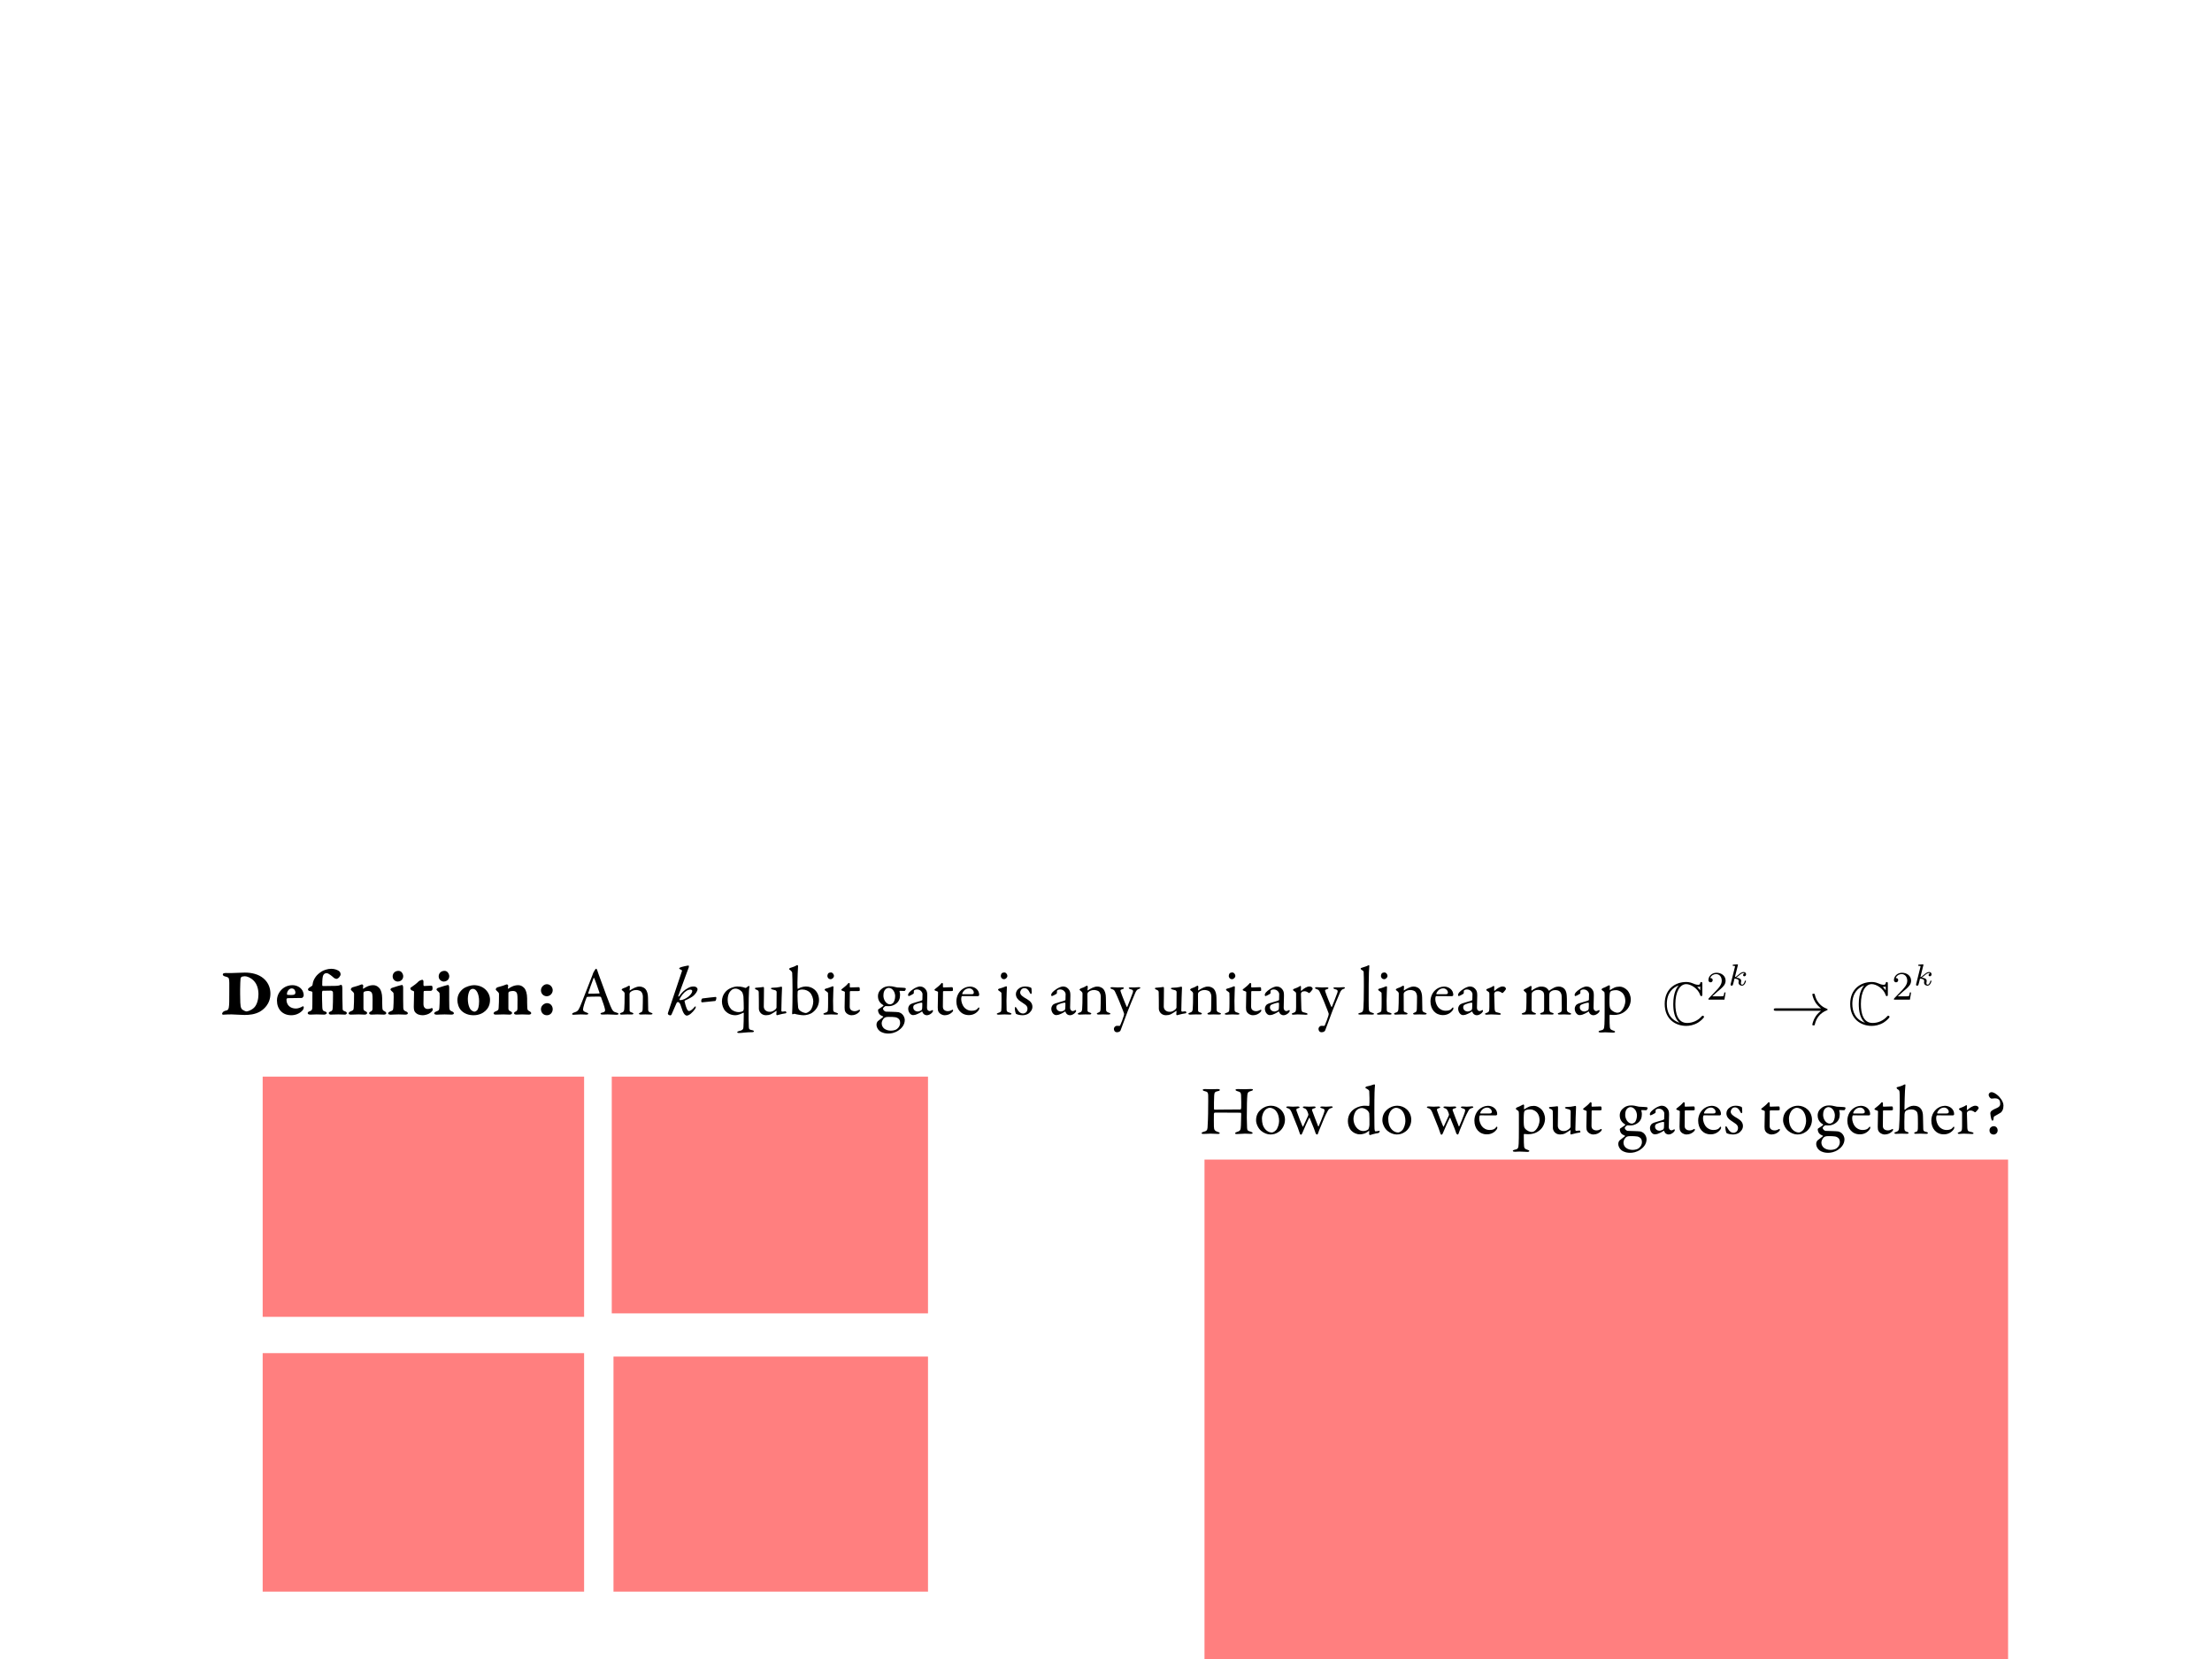 <svg width="1280" height="960" viewBox="0 0 1280 960" fill="none" xmlns="http://www.w3.org/2000/svg">
<rect x="0" y="0" width="1280" height="960" fill="#333333" stroke="none"/>
<g id="Gate" clip-path="url(#clip0)">
<rect width="1280" height="960" fill="white"/>
<g id="71:414">
<g id="Group 47">
<g id="An n-qubit gate is any unitary linear map">
<path id="Definition: An k-qubit gate is any unitary linear map" d="M141.68 562.8C138.88 562.8 134.88 563.12 133.48 563.08L130.72 563.04C129.56 563.04 128.92 563.28 128.92 563.88C128.92 564.44 129.48 564.88 130.44 565.08C132.32 565.48 132.4 566.08 132.48 566.52C132.76 567.92 132.68 568.6 132.68 574.08C132.68 579.36 132.68 581.36 132.4 582.92C132.08 584.72 131.4 584.6 130.12 584.96C129.12 585.24 128.52 586.2 128.52 586.64C128.52 586.92 128.84 587.2 129.16 587.16C131.08 587 132.88 587 134.16 587C135.44 587 139.8 587.32 141.44 587.32C144.4 587.32 147.4 587 150.24 585.48C152.4 584.28 156.48 581.12 156.48 575C156.48 572.52 155.8 568.96 152.44 566.12C149.48 563.64 145.52 562.8 141.68 562.8ZM141.68 564.92C142.96 564.92 145 565.68 146.76 567.44C148.8 569.44 149.56 572.44 149.56 575.36C149.56 578.04 148.8 581.4 147 583.12C145.24 584.8 143.08 585.28 142.64 585.28C142.12 585.28 140.68 584.6 140.24 584.24C139.76 583.84 139.32 583 139.24 582.16C139.12 580.96 138.96 580.32 138.96 575.2V572.32C138.96 569.32 139.12 567.6 139.2 566.24C139.2 566.08 139.6 565.32 139.76 565.24C140.04 565.08 141.36 564.92 141.68 564.92ZM169.144 570.08C167.384 570.08 165.624 570.68 164.504 571.4C162.464 572.68 160.264 575.32 160.264 578.92C160.264 583.96 163.464 587.48 168.544 587.48C170.744 587.48 173.184 586.68 174.984 584.76C175.224 584.52 175.784 583.8 175.784 582.8C175.784 582.56 175.384 582.16 175.144 582.32C174.104 582.96 172.584 583.6 171.224 583.6C167.824 583.6 165.784 581.44 165.784 578.52C165.784 578.32 165.744 578.28 165.904 578C166.024 577.68 166.304 577.6 166.664 577.6C167.424 577.6 174.304 577.48 174.584 577.48C175.144 577.48 175.744 576.48 175.744 576.04C175.744 574.92 175.424 573.88 174.904 573C173.784 571.2 171.584 570.08 169.144 570.08ZM168.744 571.96C170.544 571.96 170.944 573.6 170.944 574.32C170.944 575.68 169.784 575.76 168.504 575.76C167.264 575.76 166.624 575.72 166.264 575.64C166.024 575.6 166.064 575.2 166.064 575.04C166.064 573.64 167.384 571.96 168.744 571.96ZM186.782 570.56C186.582 570.56 186.462 570.24 186.462 569.96C186.462 566.84 186.662 565 187.102 564.24C187.462 563.64 187.982 563.12 189.022 563.12C190.182 563.12 192.502 565.2 193.262 565.88C193.502 566.12 194.382 566.44 194.622 566.44C195.782 566.44 197.102 564.76 197.102 563.8C197.102 563.44 196.942 562.72 196.542 562.28C195.622 561.28 193.662 560.6 191.662 560.6C189.502 560.6 187.262 561.48 186.302 562.04C184.662 563.04 183.422 564.2 182.702 565.2C181.622 566.72 181.062 568.04 180.862 569.8C180.822 570.16 180.702 570.4 180.462 570.52C179.502 571.08 178.222 571.92 178.222 572.48C178.222 572.84 178.502 573.32 178.902 573.4L180.262 573.68C180.462 573.72 180.782 574 180.782 574.32C180.782 581.08 180.742 582.64 180.702 583.28C180.622 584.36 180.342 584.84 179.062 585.24C178.462 585.36 178.062 585.84 178.062 586.2C178.062 586.64 178.302 587.12 179.662 587.12C180.262 587.12 181.782 587 183.182 587C184.622 587 187.022 587.12 187.542 587.12C188.462 587.12 189.102 586.6 189.102 586.2C189.102 585.72 188.462 585.4 187.822 585.2C186.862 584.92 186.582 584.52 186.502 582.8C186.422 581.32 186.262 574.64 186.382 573.96C186.422 573.8 186.582 573.32 186.742 573.32L191.502 573.24C192.062 573.24 192.622 573.76 192.662 574.12C192.702 574.96 192.702 575.04 192.702 575.84C192.702 578.12 192.622 582.16 192.542 583C192.422 584.64 192.302 584.96 191.142 585.36C190.862 585.4 190.222 585.8 190.222 586.2C190.222 586.6 190.582 587.12 191.422 587.12C191.982 587.12 193.742 587 195.782 587C196.662 587 198.862 587.12 199.702 587.12C200.182 587.12 200.702 586.6 200.702 586.28C200.702 585.88 200.422 585.52 199.782 585.28C198.422 584.8 198.302 584.64 198.262 583.72C198.102 580.56 198.102 573.52 198.102 572.04C198.102 570.48 197.782 569.88 197.462 569.88C197.222 569.88 196.862 570 196.502 570.16C195.822 570.48 193.942 570.56 188.862 570.56H186.782ZM203.001 572.56C203.001 572.72 203.201 573 203.641 573.4C204.721 574.36 204.881 574.64 204.881 575.28C204.881 578.56 204.841 581.52 204.681 583.12C204.561 584.48 204.521 584.6 202.641 585.36C202.241 585.52 201.761 585.92 201.761 586.44C201.761 586.84 202.201 587.12 203.121 587.12C203.761 587.12 206.241 587 207.481 587C208.441 587 209.681 587.12 211.001 587.12C211.721 587.12 212.441 586.8 212.441 586.16C212.441 586 212.321 585.48 211.361 585.12C210.481 584.76 210.321 584.2 210.321 583.4V574.76C210.321 574.28 210.641 573.88 210.761 573.84C211.361 573.6 212.121 573.44 212.961 573.44C213.681 573.44 214.521 573.68 214.921 574.2C215.321 574.72 215.601 575.28 215.601 578.28C215.601 580.04 215.601 581.6 215.561 583.56C215.521 584.56 215.321 585.04 214.401 585.4C213.761 585.64 213.601 586.08 213.601 586.32C213.601 586.76 214.041 587.12 215.001 587.12C215.481 587.12 217.081 587 218.241 587C219.441 587 221.561 587.12 222.081 587.12C222.601 587.12 223.521 587 223.521 586.24C223.521 585.88 223.081 585.44 222.441 585.12C221.441 584.6 221.321 584.44 221.241 582.8C221.161 581 221.161 579.56 221.161 577.72C221.161 574.96 220.441 573.04 219.801 572.12C219.641 571.92 218.321 570.08 216.001 570.08C213.521 570.08 211.641 571.2 210.361 572.08C210.241 572.16 210.041 572.2 210.041 571.92C210.041 571.52 210.201 570.52 210.201 570.32C210.201 570 209.641 569.6 209.521 569.6C209.441 569.6 208.601 569.8 208.121 570.04C207.321 570.44 204.761 571.04 203.961 571.32C203.321 571.56 203.001 572.28 203.001 572.56ZM225.931 572.56C225.931 572.84 226.411 573.32 226.651 573.52C227.651 574.32 227.731 574.72 227.731 574.84C227.771 575.08 227.811 576.04 227.811 576.84C227.811 579.12 227.691 582.24 227.611 583.08C227.451 584.56 227.411 584.72 225.651 585.36C225.371 585.44 224.611 585.88 224.611 586.4C224.611 586.96 225.491 587.16 226.131 587.16C226.691 587.16 228.611 587 230.651 587C231.531 587 233.731 587.12 234.571 587.12C235.571 587.12 236.011 586.72 236.011 586.36C236.011 585.84 235.411 585.44 234.851 585.24C233.891 584.88 233.531 584.44 233.411 583.68C233.371 583.32 233.331 583.44 233.291 578.2V571.44C233.291 570.68 232.971 569.96 232.771 569.96C232.091 569.96 228.611 571 226.611 571.72C226.451 571.76 225.931 572.28 225.931 572.56ZM230.571 561.8C228.531 561.8 227.211 563.2 227.211 565.04C227.211 565.72 227.371 566.2 227.691 566.64C228.251 567.52 229.291 568 230.211 568C231.251 568 233.331 567.24 233.331 564.84C233.331 564.44 233.091 563.32 232.371 562.56C231.931 562.12 231.371 561.8 230.571 561.8ZM245.522 570.56C245.242 570.56 245.042 570.2 245.042 570.04V567.8C245.042 567.44 244.642 566.96 244.402 566.96C244.042 566.96 242.642 567.44 242.202 567.92C241.202 569 239.362 570.36 238.282 571.08C237.882 571.32 237.442 571.6 237.442 571.92C237.442 572.24 237.842 573.04 238.482 573.2C239.522 573.44 239.602 573.72 239.602 573.96C239.602 577.8 239.442 579.76 239.442 582.56C239.442 584 239.682 584.92 240.002 585.4C241.162 587.12 243.122 587.48 244.682 587.48C245.682 587.48 247.802 587 248.842 586.2C250.282 585.12 250.442 584.6 250.442 583.96C250.442 583.64 250.082 583.32 249.922 583.32C249.682 583.32 249.442 583.48 249.082 583.6C248.522 583.8 247.882 583.84 247.402 583.84C246.762 583.84 246.282 583.72 245.722 583.12C245.242 582.56 245.002 582.04 245.042 580.48L245.122 573.96C245.122 573.76 245.362 573.4 245.442 573.4C246.362 573.4 247.842 573.36 249.322 573.36C250.002 573.36 250.282 572.52 250.282 572.32C250.282 572.12 250.322 571.2 250.202 570.8C250.122 570.56 249.682 570.36 249.562 570.36C248.642 570.36 245.962 570.56 245.522 570.56ZM252.572 572.56C252.572 572.84 253.052 573.32 253.292 573.52C254.292 574.32 254.372 574.72 254.372 574.84C254.412 575.08 254.452 576.04 254.452 576.84C254.452 579.12 254.332 582.24 254.252 583.08C254.092 584.56 254.052 584.72 252.292 585.36C252.012 585.44 251.252 585.88 251.252 586.4C251.252 586.96 252.132 587.16 252.772 587.16C253.332 587.16 255.252 587 257.292 587C258.172 587 260.372 587.12 261.212 587.12C262.212 587.12 262.652 586.72 262.652 586.36C262.652 585.84 262.052 585.44 261.492 585.24C260.532 584.88 260.172 584.44 260.052 583.68C260.012 583.32 259.972 583.44 259.932 578.2V571.44C259.932 570.68 259.612 569.96 259.412 569.96C258.732 569.96 255.252 571 253.252 571.72C253.092 571.76 252.572 572.28 252.572 572.56ZM257.212 561.8C255.172 561.8 253.852 563.2 253.852 565.04C253.852 565.72 254.012 566.2 254.332 566.64C254.892 567.52 255.932 568 256.852 568C257.892 568 259.972 567.24 259.972 564.84C259.972 564.44 259.732 563.32 259.012 562.56C258.572 562.12 258.012 561.8 257.212 561.8ZM274.198 570.08C272.678 570.08 269.598 570.88 267.958 572.2C266.198 573.6 264.678 575.68 264.678 578.76C264.678 580.56 265.318 583.2 267.038 584.88C268.758 586.56 271.198 587.48 274.038 587.48C277.078 587.48 279.398 586.32 280.838 585C282.198 583.76 283.558 581.84 283.558 578.52C283.558 574.44 280.158 570.08 274.198 570.08ZM273.638 572.2C275.758 572.2 277.238 575.28 277.238 579.36C277.238 582.52 276.558 583.96 276.278 584.36C275.798 585.04 274.998 585.4 274.558 585.4C273.798 585.4 272.958 584.76 272.678 584.52C272.158 584.16 270.718 582.04 270.718 578C270.718 576.12 271.198 574.04 271.878 573.08C272.238 572.6 272.918 572.2 273.638 572.2ZM286.868 572.56C286.868 572.72 287.068 573 287.508 573.4C288.588 574.36 288.748 574.64 288.748 575.28C288.748 578.56 288.708 581.52 288.548 583.12C288.428 584.48 288.388 584.6 286.508 585.36C286.108 585.52 285.628 585.92 285.628 586.44C285.628 586.84 286.068 587.12 286.988 587.12C287.628 587.12 290.108 587 291.348 587C292.308 587 293.548 587.12 294.868 587.12C295.588 587.12 296.308 586.8 296.308 586.16C296.308 586 296.188 585.48 295.228 585.12C294.348 584.76 294.188 584.2 294.188 583.4V574.76C294.188 574.28 294.508 573.88 294.628 573.84C295.228 573.6 295.988 573.44 296.828 573.44C297.548 573.44 298.388 573.68 298.788 574.2C299.188 574.72 299.468 575.28 299.468 578.28C299.468 580.04 299.468 581.6 299.428 583.56C299.388 584.56 299.188 585.04 298.268 585.4C297.628 585.64 297.468 586.08 297.468 586.32C297.468 586.76 297.908 587.12 298.868 587.12C299.348 587.12 300.948 587 302.108 587C303.308 587 305.428 587.12 305.948 587.12C306.468 587.12 307.388 587 307.388 586.24C307.388 585.88 306.948 585.44 306.308 585.12C305.308 584.6 305.188 584.44 305.108 582.8C305.028 581 305.028 579.56 305.028 577.72C305.028 574.96 304.308 573.04 303.668 572.12C303.508 571.92 302.188 570.08 299.868 570.08C297.388 570.08 295.508 571.2 294.228 572.08C294.108 572.16 293.908 572.2 293.908 571.92C293.908 571.52 294.068 570.52 294.068 570.32C294.068 570 293.508 569.6 293.388 569.6C293.308 569.6 292.468 569.8 291.988 570.04C291.188 570.44 288.628 571.04 287.828 571.32C287.188 571.56 286.868 572.28 286.868 572.56ZM316.513 580.48C315.113 580.48 313.033 581.8 313.033 583.92C313.033 585.92 314.433 587.48 316.433 587.48C318.633 587.48 319.833 585.72 319.833 583.96C319.833 582.4 318.793 580.48 316.513 580.48ZM316.433 569.52C314.833 569.52 313.033 571.08 313.033 573.04C313.033 575.08 314.553 576.48 316.393 576.48C318.273 576.48 319.833 574.88 319.833 572.96C319.833 571.4 318.513 569.52 316.433 569.52ZM345.011 560.56C344.811 560.56 344.651 560.76 344.371 561.08L343.411 562.68C343.251 563 343.171 563.24 343.131 563.36C343.051 563.6 343.011 563.84 342.771 564.4C341.091 568.48 336.531 580.56 335.611 582.6C334.451 585.2 333.931 585.32 331.931 586C331.331 586.2 331.051 586.56 331.051 586.8C331.051 587.04 331.251 587.2 331.971 587.2C332.571 587.2 334.651 587 336.131 587C337.611 587 338.611 587.12 339.291 587.12C339.811 587.12 340.411 587 340.411 586.6C340.411 586.32 340.011 586.08 339.331 585.88C337.531 585.32 337.371 584.64 337.371 584.16C337.371 583.16 338.411 579.76 339.451 577.16C339.531 577.04 339.731 576.84 339.891 576.84C340.731 576.72 344.251 576.68 346.451 576.68C347.611 576.68 347.771 576.92 347.811 577.08C348.731 579.64 349.731 582.28 350.051 583.92C350.211 584.76 350.371 585.56 348.451 585.96C347.731 586.08 347.491 586.4 347.491 586.6C347.491 586.8 347.731 587.08 348.731 587.08C349.731 587.08 350.291 587 351.571 587C353.331 587 355.291 587.2 356.611 587.2C357.611 587.2 357.891 586.96 357.891 586.68C357.891 586.4 357.571 586.2 356.931 586C355.131 585.56 354.491 585.24 353.171 581.96C352.491 580.32 349.491 572.4 347.411 566.56C346.651 564.48 345.971 562.68 345.651 561.6C345.331 560.72 345.171 560.56 345.011 560.56ZM346.811 574.88C345.491 575 342.171 574.96 340.571 575C340.411 575 340.331 574.88 340.371 574.72C340.691 573.48 342.771 567.88 343.491 565.96C343.611 565.68 343.691 565.72 343.811 565.96C344.171 566.52 346.251 572.52 346.931 574.56C346.971 574.68 346.851 574.88 346.811 574.88ZM359.729 572.76C359.729 572.88 359.969 573.08 360.489 573.44C361.369 574.16 361.449 574.56 361.449 575C361.449 579.08 361.369 582.56 361.249 583.76C361.129 585.2 360.889 585.6 359.569 586C359.129 586.12 358.729 586.32 358.729 586.6C358.729 586.96 359.169 587.12 359.769 587.12C360.449 587.12 361.609 587 363.089 587C363.929 587 365.049 587.04 365.529 587.04C366.089 587.04 366.529 586.84 366.529 586.56C366.529 586.32 366.209 586.08 365.809 585.96C364.529 585.6 364.369 585.28 364.329 584.72C364.289 584.24 364.289 575.64 364.289 575.12C364.289 574.76 364.569 574.28 364.689 574.16C365.449 573.48 366.489 572.88 368.249 572.88C369.169 572.88 370.369 573.32 370.809 573.64C371.289 574 372.009 575.16 372.009 576.6C372.009 577.76 371.969 582.6 371.889 583.92C371.809 585.24 371.609 585.56 370.649 585.92C370.169 586.08 369.729 586.32 369.729 586.6C369.729 586.92 370.289 587.08 370.649 587.08C371.169 587.08 372.409 587 373.409 587C374.529 587 375.449 587.08 376.369 587.08C377.009 587.08 377.569 586.92 377.569 586.64C377.569 586.36 377.329 586.16 376.569 585.96C375.569 585.68 375.169 585.16 375.089 584.56C375.049 584 374.969 578.04 374.969 577.28C374.969 575.28 374.449 573.44 373.569 572.4C373.009 571.76 371.889 570.88 369.929 570.88C368.249 570.88 366.169 572 364.569 573.08C364.529 573.08 364.329 573.16 364.329 572.96C364.329 572.6 364.489 571.64 364.489 570.96C364.489 570.8 364.289 570.36 364.089 570.36C363.889 570.36 363.529 570.56 363.129 570.8C362.569 571.2 361.129 571.72 360.449 571.96C360.169 572.08 359.729 572.48 359.729 572.76ZM401.478 570.84C399.958 570.84 399.318 571.12 398.158 571.72C396.118 572.76 394.398 574.44 393.078 576.4C392.878 576.72 392.317 576.8 392.478 576.36C394.558 570.4 398.398 560.44 398.598 559.68C398.718 559.28 398.638 558.72 398.438 558.72C397.718 558.72 394.198 559.52 393.598 559.84C393.238 560.04 393.038 560.2 392.998 560.48C392.998 560.56 393.318 560.8 393.718 560.96C394.718 561.36 394.758 561.56 394.518 562.24C392.078 569.64 387.078 584.6 386.798 585.28C386.558 585.96 386.438 586.48 386.438 586.6C386.438 587 387.198 587.56 387.918 587.56C388.078 587.56 388.478 587.36 388.598 587.04C389.518 585.04 390.558 582.6 391.358 580.72C391.678 580 391.958 579.84 392.317 579.84C392.718 579.84 393.358 580.36 393.718 581.32C394.238 582.92 394.598 583.96 395.078 585.2C395.718 586.68 396.518 587.68 397.438 587.68C398.758 587.68 400.758 585.92 402.158 583.92C402.598 583.24 402.838 582.36 402.398 582.36C402.238 582.36 402.038 582.52 401.758 582.84C400.798 584.08 399.438 585.04 398.798 585.04C398.278 585.04 397.878 584.76 397.398 583.64C396.838 582.36 396.318 580.44 396.118 579.36C396.078 579.28 396.198 579 396.358 578.96C396.958 578.72 399.238 577.64 400.558 576.76C402.558 575.36 403.638 573.4 403.638 572.48C403.638 571.64 402.798 570.84 401.478 570.84ZM399.238 572.64C400.478 572.64 400.558 573.16 400.558 573.48C400.558 575.48 396.717 578.56 393.678 578.76C393.358 578.76 393.118 578.44 393.278 578.08C394.238 576.2 395.758 574.24 397.238 573.36C397.998 572.88 398.878 572.64 399.238 572.64ZM406.447 577.76C406.207 577.8 405.767 578.4 405.767 579.44C405.767 579.76 406.047 580.04 406.407 580C408.807 579.76 412.447 579.4 413.807 579.24C414.287 579.2 414.527 577.96 414.527 577.32C414.527 577.16 414.287 576.88 414.207 576.88C412.647 577.04 408.647 577.44 406.447 577.76ZM426.557 570.84C425.277 570.84 423.157 571.48 421.957 572.2C420.477 573.04 417.757 575.28 417.757 579.56C417.757 581.52 418.517 583.76 419.757 585.08C421.037 586.4 422.997 587.48 425.597 587.48C426.917 587.48 428.677 586.76 430.197 586C430.317 585.96 430.397 586.16 430.397 586.4C430.397 588.96 430.277 593.56 430.197 594.4C430.117 595.28 430.037 596.16 427.597 596.64C427.077 596.76 426.597 597.04 426.597 597.32C426.597 597.64 427.157 597.76 427.597 597.76C429.237 597.76 432.077 597.28 435.277 597.28C435.877 597.28 436.277 597.04 436.277 596.76C436.277 596.48 435.717 596.2 435.397 596.16C433.517 595.84 433.357 595.48 433.317 594.04C433.197 591.44 433.197 588.24 433.197 585.44C433.197 581.88 433.237 572.68 433.637 571.32C433.797 570.8 433.597 570.52 433.437 570.52C433.197 570.52 432.757 570.8 432.477 571.04C431.997 571.48 431.597 571.68 431.517 571.68C431.277 571.68 430.717 571.48 429.997 571.24C429.077 570.96 427.797 570.84 426.557 570.84ZM425.597 572.08C427.037 572.08 428.717 573 429.517 574.24C429.757 574.6 430.157 576.16 430.197 576.56C430.317 577.8 430.397 582.28 430.397 583.76C430.397 584.04 430.157 584.92 429.997 585C429.477 585.4 428.117 585.68 427.597 585.68C426.037 585.68 424.237 585.12 423.077 583.96C421.877 582.68 421.077 581 421.077 578.64C421.077 575.36 422.277 573.8 423.277 572.92C424.037 572.24 424.917 572.08 425.597 572.08ZM445.692 585.48C444.732 585.48 444.012 585.48 442.972 584.68C442.412 584.28 441.972 583.36 441.972 582.44C441.972 580.64 442.132 573.08 442.092 571.72C442.092 571.48 441.932 571.12 441.772 571.12C441.612 571.12 438.652 571.56 437.532 571.56C437.052 571.56 436.852 571.8 436.852 571.92C436.852 572.28 437.212 572.48 437.572 572.64C438.252 572.92 439.012 573.08 439.052 574.2C439.132 576.32 439.132 580.84 439.132 583.72C439.132 584.36 439.412 585.16 439.692 585.6C440.492 586.84 441.772 587.48 443.212 587.48C444.332 587.48 445.212 587.28 445.892 587C446.412 586.8 448.012 585.76 449.172 584.96C449.252 584.92 449.372 585.04 449.372 585.24C449.332 585.92 449.212 586.68 449.212 586.92C449.212 587.2 449.452 587.48 449.612 587.48C449.692 587.48 450.332 587.32 451.012 587.12C451.932 586.88 453.612 586.44 454.652 586.36C454.812 586.36 455.092 586.08 455.092 585.96C455.052 585.84 454.772 585.2 454.612 585.2C454.132 585.2 452.892 585.4 452.612 585.4C452.292 585.4 452.132 584.92 452.132 584.84C452.132 581.56 452.452 572.68 452.532 571.56C452.532 571.4 452.452 570.96 452.252 570.96C451.972 570.96 451.692 571 451.292 571.12C450.372 571.36 448.612 571.56 447.012 571.56C446.612 571.56 446.092 571.76 446.092 571.92C446.092 572.24 446.612 572.48 446.892 572.56L448.732 573.04C448.972 573.12 449.412 573.68 449.412 573.92L449.332 583.12C449.332 583.28 448.972 583.88 448.732 584.08C447.732 584.96 446.652 585.48 445.692 585.48ZM473.933 578.64C473.933 576.36 473.093 574.12 471.293 572.6C470.013 571.48 468.213 570.84 466.333 570.84C465.013 570.84 463.093 571.32 461.773 572.2C461.733 572.24 461.533 572.12 461.533 572.04C461.453 571.6 461.453 569.64 461.453 568.6C461.453 565.4 461.693 561.6 461.813 558.96C461.813 558.8 461.533 558.44 461.373 558.44C461.293 558.44 460.893 558.6 460.373 558.92C459.573 559.4 458.213 559.76 457.093 560.16C456.973 560.2 456.613 560.68 456.613 560.72C456.613 560.92 456.813 561.04 457.413 561.48C458.173 562.12 458.373 562.64 458.413 562.84C458.493 563.4 458.613 569.32 458.613 573.12C458.613 576.4 458.573 583.28 458.373 586.4C458.373 586.68 458.453 586.92 458.613 586.92C458.693 586.92 458.933 586.88 459.093 586.8C459.413 586.64 459.773 586.6 459.933 586.68C460.853 587 463.613 587.48 465.013 587.48C466.413 587.48 468.813 587.04 470.453 585.68C472.213 584.32 473.933 581.96 473.933 578.64ZM470.613 579.48C470.613 581.28 469.893 583.76 468.773 584.84C467.853 585.68 466.773 586.2 466.333 586.2C465.613 586.2 463.733 585.68 462.613 584.52C462.093 584 461.853 583.36 461.813 582.52C461.613 580.36 461.493 578.2 461.493 576.12C461.493 575.28 461.533 574.16 461.573 573.8C461.613 573.52 461.773 573.28 461.893 573.2C462.213 572.96 462.973 572.6 464.293 572.6C466.173 572.6 467.733 573.4 468.653 574.32C470.013 575.8 470.613 578.04 470.613 579.48ZM480.903 587C481.743 587 483.743 587.12 484.023 587.12C484.463 587.12 484.943 586.96 484.943 586.72C484.943 586.44 484.703 586.24 484.063 586.04C483.063 585.72 482.183 585.64 482.143 584.36C482.103 582.96 482.063 581.28 482.063 579.04C482.063 576.76 482.303 571.56 482.303 571.12C482.303 571.08 482.103 570.68 481.943 570.68C481.343 570.84 479.463 571.72 477.983 572.04C477.543 572.12 477.183 572.44 477.183 572.72C477.183 572.88 477.263 573 477.503 573.16C478.663 574 479.103 574.32 479.143 574.6C479.223 575.08 479.183 579.64 479.183 580.84C479.183 582 479.143 584.4 479.023 584.96C478.943 585.36 478.343 585.84 477.423 586.08C476.743 586.28 476.463 586.48 476.463 586.72C476.463 587 476.863 587.16 477.503 587.16C478.183 587.16 479.583 587 480.903 587ZM480.823 562.72C480.263 562.72 479.663 562.88 479.263 563.24C478.943 563.68 478.783 564.32 478.783 564.68C478.783 565.36 479.063 565.8 479.383 566.16C479.743 566.48 480.383 566.64 480.663 566.64C481.463 566.64 482.583 565.76 482.583 564.68C482.583 563.96 481.903 562.72 480.823 562.72ZM492.06 571.4C491.9 571.4 491.74 571.2 491.74 571.08V569.2C491.74 569.12 491.38 568.76 491.18 568.76C491.02 568.76 490.74 569.08 490.26 569.64C489.7 570.32 488.46 571.28 487.06 572.4C486.94 572.52 486.82 572.68 486.82 572.84C486.82 572.96 487.06 573.16 487.38 573.28C488.18 573.52 488.9 573.8 488.9 574.08C488.9 575.48 488.74 581.48 488.74 582.96C488.74 584.08 488.82 584.92 489.26 585.6C489.74 586.48 491.14 587.48 492.78 587.48C494.58 587.48 495.98 586.76 497.06 585.72C497.34 585.44 497.62 585.04 497.62 584.72C497.62 584.36 497.42 584.28 497.38 584.28C497.22 584.28 497.14 584.32 496.78 584.52C496.18 584.88 495.34 585.12 494.82 585.12C493.98 585.12 493.14 585.04 492.38 584.36C491.94 583.92 491.7 583.4 491.7 582.4C491.7 580.48 491.74 574.6 491.78 573.8C491.78 573.72 491.94 573.52 492.14 573.52H496.5C496.78 573.52 497.54 573.44 497.54 573.08C497.54 572.56 497.42 571.44 497.42 571.56C497.42 571.44 497.02 571.24 496.98 571.24C496.82 571.24 492.94 571.4 492.06 571.4ZM514.559 570.68C512.999 570.68 511.599 571.12 510.479 571.96C508.919 573.12 508.039 574.56 508.039 576.52C508.039 579.44 509.959 580.96 511.079 581.6C511.199 581.72 511.319 581.88 511.239 581.96C510.599 582.6 508.879 583.56 508.279 584.04C508.199 584.12 508.079 584.32 508.079 584.4C508.079 585.68 508.639 586.8 509.439 587.36C509.959 587.76 510.719 588 510.999 588.16C511.119 588.24 511.199 588.36 511.119 588.44C510.599 588.88 509.359 589.76 508.359 590.6C507.999 590.88 507.199 591.36 507.199 593.12C507.199 594.24 507.919 595.72 509.039 596.6C510.719 597.84 512.599 598.08 514.039 598.08C515.479 598.08 517.599 597.8 519.799 596.36C521.519 595.24 523.559 593.2 523.559 590.2C523.559 589.16 522.999 587.64 521.879 586.68C521.159 586.12 520.279 585.76 519.959 585.72C518.679 585.52 514.359 585.48 512.599 585.4C512.159 585.36 510.959 584.64 510.959 583.6C510.959 583.28 511.839 582.44 512.239 582.24C512.399 582.16 512.599 582.16 512.839 582.2C513.119 582.2 513.999 582.24 514.239 582.24C515.199 582.24 516.839 582.08 518.599 580.72C520.159 579.52 520.839 577.88 520.839 575.68C520.839 575 520.719 574.28 520.519 573.68C520.479 573.56 520.599 573.36 520.759 573.36C521.759 573.44 523.199 573.44 523.439 573.44C523.599 573.44 524.159 572.72 524.159 572.16C524.159 572 524.039 571.76 523.799 571.72C522.959 571.52 520.039 571.48 519.159 571.4L518.039 571.16C516.879 570.88 516.159 570.68 514.559 570.68ZM515.519 596.4C514.039 596.4 512.679 596 511.599 595.16C510.759 594.44 510.199 593.4 510.199 592.12C510.199 591.2 510.719 589.72 511.999 588.84C512.239 588.68 512.879 588.44 514.159 588.44C515.839 588.44 517.119 588.44 518.199 588.64C519.159 588.84 519.919 589.36 520.319 589.88C520.799 590.52 520.879 591.44 520.879 591.96C520.879 593.12 520.279 594.64 518.679 595.68C518.239 595.92 517.079 596.4 515.519 596.4ZM514.239 571.64C515.399 571.64 516.359 572.28 517.119 573.4C517.759 574.36 517.999 575.68 517.999 576.4C517.999 578.04 517.479 580 516.479 580.64C515.919 581 515.439 581.2 515.159 581.2C512.559 581.2 511.199 578.2 511.199 576.2C511.199 574.32 511.639 573.28 512.239 572.64C512.599 572.16 513.519 571.64 514.239 571.64ZM532.179 570.84C531.419 570.84 529.619 571.52 528.459 572.36C526.579 573.6 525.459 574.72 525.459 575.88C525.459 576.08 525.699 576.4 525.939 576.4C526.139 576.4 528.139 575.4 528.539 575.08C528.619 575 528.779 574.76 528.779 574.64C528.699 573.84 528.819 573.12 529.059 573C529.339 572.8 529.859 572.56 530.699 572.56C532.659 572.56 533.819 574.24 533.819 575.24C533.819 575.72 533.779 578.16 533.739 578.52C533.739 578.76 533.499 578.96 532.579 579.24C531.699 579.52 528.499 580.4 527.899 580.64C527.299 580.92 526.699 581.12 526.299 581.64C525.859 582.2 525.539 582.96 525.539 583.68C525.539 585.68 526.899 587.4 528.299 587.4C528.499 587.4 529.459 587.32 529.899 587.16C530.299 587.04 532.019 586.36 533.499 585.32C533.579 585.28 533.739 585.44 533.739 585.48C534.219 586.96 535.379 587.48 536.299 587.48C538.099 587.48 539.899 585.76 539.899 585C539.899 584.96 539.899 584.72 539.779 584.6C539.699 584.48 539.659 584.4 539.539 584.48C539.099 584.8 538.179 585.08 538.019 585.08C537.699 585.08 536.419 584.92 536.419 583.08C536.419 582.64 536.579 577.6 536.579 576.04C536.579 574.36 536.379 573.56 535.779 572.72C535.179 571.84 534.179 570.84 532.179 570.84ZM530.979 585.32C530.139 585.32 528.459 584.68 528.459 582.92C528.459 581.96 528.859 581.68 529.259 581.4C530.339 580.88 532.259 580.2 533.379 580.2C533.539 580.2 533.699 580.4 533.699 580.52C533.699 581.32 533.699 582.68 533.619 583.64C533.619 583.72 533.379 584.48 533.139 584.64C532.379 585.04 531.579 585.32 530.979 585.32ZM545.966 571.4C545.806 571.4 545.646 571.2 545.646 571.08V569.2C545.646 569.12 545.286 568.76 545.086 568.76C544.926 568.76 544.646 569.08 544.166 569.64C543.606 570.32 542.366 571.28 540.966 572.4C540.846 572.52 540.726 572.68 540.726 572.84C540.726 572.96 540.966 573.16 541.286 573.28C542.086 573.52 542.806 573.8 542.806 574.08C542.806 575.48 542.646 581.48 542.646 582.96C542.646 584.08 542.726 584.92 543.166 585.6C543.646 586.48 545.046 587.48 546.686 587.48C548.486 587.48 549.886 586.76 550.966 585.72C551.246 585.44 551.526 585.04 551.526 584.72C551.526 584.36 551.326 584.28 551.286 584.28C551.126 584.28 551.046 584.32 550.686 584.52C550.086 584.88 549.246 585.12 548.726 585.12C547.886 585.12 547.046 585.04 546.286 584.36C545.846 583.92 545.606 583.4 545.606 582.4C545.606 580.48 545.646 574.6 545.686 573.8C545.686 573.72 545.846 573.52 546.046 573.52H550.406C550.686 573.52 551.446 573.44 551.446 573.08C551.446 572.56 551.326 571.44 551.326 571.56C551.326 571.44 550.926 571.24 550.886 571.24C550.726 571.24 546.846 571.4 545.966 571.4ZM561.262 570.88C560.582 570.88 559.262 571.12 558.222 571.6C555.102 573.04 553.422 576.24 553.422 579.44C553.422 584.12 556.302 587.4 560.622 587.4C562.902 587.4 565.022 586.44 566.422 584.4C566.542 584.2 566.702 583.76 566.702 583.44C566.702 583.24 566.622 582.96 566.382 582.96C566.222 582.96 566.022 583.2 565.862 583.44C565.182 584.44 563.982 584.88 562.222 584.88C560.302 584.88 558.622 583.88 557.742 582.68C556.862 581.52 556.222 579.68 556.222 578.12C556.222 577.72 556.302 577.04 556.422 576.72C556.462 576.6 556.622 576.4 556.742 576.4C558.582 576.44 565.422 576.44 565.862 576.44C566.302 576.44 566.622 576 566.622 575.76C566.622 574.36 566.102 573.24 565.222 572.4C564.222 571.4 562.662 570.88 561.262 570.88ZM560.862 571.92C562.302 571.92 563.502 573.2 563.502 574.32C563.502 575.12 563.102 575.32 562.142 575.32C560.142 575.36 558.022 575.36 556.982 575.32C556.902 575.32 556.742 575.08 556.822 574.88C557.542 573.04 559.062 571.92 560.862 571.92ZM581.254 587C582.094 587 584.094 587.12 584.374 587.12C584.814 587.12 585.294 586.96 585.294 586.72C585.294 586.44 585.054 586.24 584.414 586.04C583.414 585.72 582.534 585.64 582.494 584.36C582.454 582.96 582.414 581.28 582.414 579.04C582.414 576.76 582.654 571.56 582.654 571.12C582.654 571.08 582.454 570.68 582.294 570.68C581.694 570.84 579.814 571.72 578.334 572.04C577.894 572.12 577.534 572.44 577.534 572.72C577.534 572.88 577.614 573 577.854 573.16C579.014 574 579.454 574.32 579.494 574.6C579.574 575.08 579.534 579.64 579.534 580.84C579.534 582 579.494 584.4 579.374 584.96C579.294 585.36 578.694 585.84 577.774 586.08C577.094 586.28 576.814 586.48 576.814 586.72C576.814 587 577.214 587.16 577.854 587.16C578.534 587.16 579.934 587 581.254 587ZM581.174 562.72C580.614 562.72 580.014 562.88 579.614 563.24C579.294 563.68 579.134 564.32 579.134 564.68C579.134 565.36 579.414 565.8 579.734 566.16C580.094 566.48 580.734 566.64 581.014 566.64C581.814 566.64 582.934 565.76 582.934 564.68C582.934 563.96 582.254 562.72 581.174 562.72ZM593.252 570.84C591.892 570.84 590.812 571.2 590.052 571.68C588.532 572.6 587.852 573.92 587.852 575.28C587.852 577.16 589.132 578.56 590.332 579.32C591.572 580.12 591.812 580.32 592.772 581C594.012 581.76 594.572 582.6 594.572 583.68C594.572 584.44 594.252 585.4 593.652 585.88C593.212 586.2 592.572 586.48 592.052 586.48C590.612 586.48 589.532 585.68 588.412 583.64C588.172 583.2 587.892 582.72 587.572 582.72C587.332 582.72 587.252 583.12 587.252 583.56C587.252 584.72 587.732 586.4 587.852 586.6C588.532 587.16 590.532 587.48 591.732 587.48C592.972 587.48 594.372 587.04 595.092 586.56C596.092 585.84 597.412 584.48 597.412 582.64C597.412 580.84 596.532 579.48 594.292 578.16C591.612 576.68 590.332 575.64 590.332 574.28C590.332 573.44 591.092 571.8 592.732 571.8C594.052 571.8 595.052 572.6 595.932 574.48C596.132 574.92 596.372 575.16 596.532 575.16C596.852 575.16 597.012 574.8 597.012 574.44C597.012 574.16 596.892 572.8 596.892 572.08C596.892 571.84 596.652 571.56 596.572 571.52C596.492 571.48 595.732 571.16 595.292 571.08C594.852 570.96 594.012 570.84 593.252 570.84ZM614.992 570.84C614.232 570.84 612.432 571.52 611.272 572.36C609.392 573.6 608.272 574.72 608.272 575.88C608.272 576.08 608.512 576.4 608.752 576.4C608.952 576.4 610.952 575.4 611.352 575.08C611.432 575 611.592 574.76 611.592 574.64C611.512 573.84 611.632 573.12 611.872 573C612.152 572.8 612.672 572.56 613.512 572.56C615.472 572.56 616.632 574.24 616.632 575.24C616.632 575.72 616.592 578.16 616.552 578.52C616.552 578.76 616.312 578.96 615.392 579.24C614.512 579.52 611.312 580.4 610.712 580.64C610.112 580.92 609.512 581.12 609.112 581.64C608.672 582.2 608.352 582.96 608.352 583.68C608.352 585.68 609.712 587.4 611.112 587.4C611.312 587.4 612.272 587.32 612.712 587.16C613.112 587.04 614.832 586.36 616.312 585.32C616.392 585.28 616.552 585.44 616.552 585.48C617.032 586.96 618.192 587.48 619.112 587.48C620.912 587.48 622.712 585.76 622.712 585C622.712 584.96 622.712 584.72 622.592 584.6C622.512 584.48 622.472 584.4 622.352 584.48C621.912 584.8 620.992 585.08 620.832 585.08C620.512 585.08 619.232 584.92 619.232 583.08C619.232 582.64 619.392 577.6 619.392 576.04C619.392 574.36 619.192 573.56 618.592 572.72C617.992 571.84 616.992 570.84 614.992 570.84ZM613.792 585.32C612.952 585.32 611.272 584.68 611.272 582.92C611.272 581.96 611.672 581.68 612.072 581.4C613.152 580.88 615.072 580.2 616.192 580.2C616.352 580.2 616.512 580.4 616.512 580.52C616.512 581.32 616.512 582.68 616.432 583.64C616.432 583.72 616.192 584.48 615.952 584.64C615.192 585.04 614.392 585.32 613.792 585.32ZM624.69 572.76C624.69 572.88 624.93 573.08 625.45 573.44C626.33 574.16 626.41 574.56 626.41 575C626.41 579.08 626.33 582.56 626.21 583.76C626.09 585.2 625.85 585.6 624.53 586C624.09 586.12 623.69 586.32 623.69 586.6C623.69 586.96 624.13 587.12 624.73 587.12C625.41 587.12 626.57 587 628.05 587C628.89 587 630.01 587.04 630.49 587.04C631.05 587.04 631.49 586.84 631.49 586.56C631.49 586.32 631.17 586.08 630.77 585.96C629.49 585.6 629.33 585.28 629.29 584.72C629.25 584.24 629.25 575.64 629.25 575.12C629.25 574.76 629.53 574.28 629.65 574.16C630.41 573.48 631.45 572.88 633.21 572.88C634.13 572.88 635.33 573.32 635.77 573.64C636.25 574 636.97 575.16 636.97 576.6C636.97 577.76 636.93 582.6 636.85 583.92C636.77 585.24 636.57 585.56 635.61 585.92C635.13 586.08 634.69 586.32 634.69 586.6C634.69 586.92 635.25 587.08 635.61 587.08C636.13 587.08 637.37 587 638.37 587C639.49 587 640.41 587.08 641.33 587.08C641.97 587.08 642.53 586.92 642.53 586.64C642.53 586.36 642.29 586.16 641.53 585.96C640.53 585.68 640.13 585.16 640.05 584.56C640.01 584 639.93 578.04 639.93 577.28C639.93 575.28 639.41 573.44 638.53 572.4C637.97 571.76 636.85 570.88 634.89 570.88C633.21 570.88 631.13 572 629.53 573.08C629.49 573.08 629.29 573.16 629.29 572.96C629.29 572.6 629.45 571.64 629.45 570.96C629.45 570.8 629.25 570.36 629.05 570.36C628.85 570.36 628.49 570.56 628.09 570.8C627.53 571.2 626.09 571.72 625.41 571.96C625.13 572.08 624.69 572.48 624.69 572.76ZM642.566 571.72C642.566 571.96 642.806 572.12 643.366 572.32C644.686 572.76 644.886 573.16 645.246 573.88C646.486 576.4 648.966 582.36 649.806 584.72L650.406 586.36C650.566 586.72 650.406 587.24 650.286 587.8C650.006 588.8 648.726 592.32 648.366 592.96C648.206 593.36 648.126 593.64 647.766 593.64C647.366 593.64 646.526 593.6 646.326 593.6C645.206 593.6 644.566 594.68 644.566 595.36C644.566 596.2 645.006 597.32 646.366 597.32C647.526 597.32 648.286 596.72 648.446 596.2C649.726 592.8 651.206 588.68 652.606 585.04C653.526 582.72 655.686 577.36 657.006 574.36C657.606 573.04 658.126 572.56 658.966 572.28C659.446 572.12 659.846 571.96 659.846 571.6C659.846 571.32 659.566 571.24 659.046 571.24C658.006 571.24 657.086 571.4 656.526 571.4C656.006 571.4 654.926 571.36 654.166 571.36C653.686 571.36 653.166 571.44 653.166 571.8C653.166 571.96 653.526 572.24 654.006 572.36C655.566 572.72 655.886 573.2 655.526 574.32C655.326 574.96 652.846 581.44 652.366 582.52C652.246 582.76 652.086 582.76 652.046 582.68C651.726 582.2 649.166 575.92 648.566 574C648.166 572.96 648.286 572.76 649.406 572.44C650.046 572.28 650.326 572.04 650.326 571.76C650.326 571.44 649.766 571.32 649.446 571.32C648.966 571.32 647.766 571.4 646.646 571.4C645.486 571.4 644.526 571.24 643.526 571.24C642.686 571.24 642.566 571.56 642.566 571.72ZM677.137 585.48C676.177 585.48 675.457 585.48 674.417 584.68C673.857 584.28 673.417 583.36 673.417 582.44C673.417 580.64 673.577 573.08 673.537 571.72C673.537 571.48 673.377 571.12 673.217 571.12C673.057 571.12 670.097 571.56 668.977 571.56C668.497 571.56 668.297 571.8 668.297 571.92C668.297 572.28 668.657 572.48 669.017 572.64C669.697 572.92 670.457 573.08 670.497 574.2C670.577 576.32 670.577 580.84 670.577 583.72C670.577 584.36 670.857 585.16 671.137 585.6C671.937 586.84 673.217 587.48 674.657 587.48C675.777 587.48 676.657 587.28 677.337 587C677.857 586.8 679.457 585.76 680.617 584.96C680.697 584.92 680.817 585.04 680.817 585.24C680.777 585.92 680.657 586.68 680.657 586.92C680.657 587.2 680.897 587.48 681.057 587.48C681.137 587.48 681.777 587.32 682.457 587.12C683.377 586.88 685.057 586.44 686.097 586.36C686.257 586.36 686.537 586.08 686.537 585.96C686.497 585.84 686.217 585.2 686.057 585.2C685.577 585.2 684.337 585.4 684.057 585.4C683.737 585.4 683.577 584.92 683.577 584.84C683.577 581.56 683.897 572.68 683.977 571.56C683.977 571.4 683.897 570.96 683.697 570.96C683.417 570.96 683.137 571 682.737 571.12C681.817 571.36 680.057 571.56 678.457 571.56C678.057 571.56 677.537 571.76 677.537 571.92C677.537 572.24 678.057 572.48 678.337 572.56L680.177 573.04C680.417 573.12 680.857 573.68 680.857 573.92L680.777 583.12C680.777 583.28 680.417 583.88 680.177 584.08C679.177 584.96 678.097 585.48 677.137 585.48ZM688.675 572.76C688.675 572.88 688.915 573.08 689.435 573.44C690.315 574.16 690.395 574.56 690.395 575C690.395 579.08 690.315 582.56 690.195 583.76C690.075 585.2 689.835 585.6 688.515 586C688.075 586.12 687.675 586.32 687.675 586.6C687.675 586.96 688.115 587.12 688.715 587.12C689.395 587.12 690.555 587 692.035 587C692.875 587 693.995 587.04 694.475 587.04C695.035 587.04 695.475 586.84 695.475 586.56C695.475 586.32 695.155 586.08 694.755 585.96C693.475 585.6 693.315 585.28 693.275 584.72C693.235 584.24 693.235 575.64 693.235 575.12C693.235 574.76 693.515 574.28 693.635 574.16C694.395 573.48 695.435 572.88 697.195 572.88C698.115 572.88 699.315 573.32 699.755 573.64C700.235 574 700.955 575.16 700.955 576.6C700.955 577.76 700.915 582.6 700.835 583.92C700.755 585.24 700.555 585.56 699.595 585.92C699.115 586.08 698.675 586.32 698.675 586.6C698.675 586.92 699.235 587.08 699.595 587.08C700.115 587.08 701.355 587 702.355 587C703.475 587 704.395 587.08 705.315 587.08C705.955 587.08 706.515 586.92 706.515 586.64C706.515 586.36 706.275 586.16 705.515 585.96C704.515 585.68 704.115 585.16 704.035 584.56C703.995 584 703.915 578.04 703.915 577.28C703.915 575.28 703.395 573.44 702.515 572.4C701.955 571.76 700.835 570.88 698.875 570.88C697.195 570.88 695.115 572 693.515 573.08C693.475 573.08 693.275 573.16 693.275 572.96C693.275 572.6 693.435 571.64 693.435 570.96C693.435 570.8 693.235 570.36 693.035 570.36C692.835 570.36 692.475 570.56 692.075 570.8C691.515 571.2 690.075 571.72 689.395 571.96C689.115 572.08 688.675 572.48 688.675 572.76ZM713.168 587C714.008 587 716.008 587.12 716.288 587.12C716.728 587.12 717.208 586.96 717.208 586.72C717.208 586.44 716.968 586.24 716.328 586.04C715.328 585.72 714.448 585.64 714.408 584.36C714.368 582.96 714.328 581.28 714.328 579.04C714.328 576.76 714.568 571.56 714.568 571.12C714.568 571.08 714.368 570.68 714.208 570.68C713.608 570.84 711.728 571.72 710.248 572.04C709.808 572.12 709.448 572.44 709.448 572.72C709.448 572.88 709.528 573 709.768 573.16C710.928 574 711.368 574.32 711.408 574.6C711.488 575.08 711.448 579.64 711.448 580.84C711.448 582 711.408 584.4 711.288 584.96C711.208 585.36 710.608 585.84 709.688 586.08C709.008 586.28 708.728 586.48 708.728 586.72C708.728 587 709.128 587.16 709.768 587.16C710.448 587.16 711.848 587 713.168 587ZM713.088 562.72C712.528 562.72 711.928 562.88 711.528 563.24C711.208 563.68 711.048 564.32 711.048 564.68C711.048 565.36 711.328 565.8 711.648 566.16C712.008 566.48 712.648 566.64 712.928 566.64C713.728 566.64 714.848 565.76 714.848 564.68C714.848 563.96 714.168 562.72 713.088 562.72ZM724.326 571.4C724.166 571.4 724.006 571.2 724.006 571.08V569.2C724.006 569.12 723.646 568.76 723.446 568.76C723.286 568.76 723.006 569.08 722.526 569.64C721.966 570.32 720.726 571.28 719.326 572.4C719.206 572.52 719.086 572.68 719.086 572.84C719.086 572.96 719.326 573.16 719.646 573.28C720.446 573.52 721.166 573.8 721.166 574.08C721.166 575.48 721.006 581.48 721.006 582.96C721.006 584.08 721.086 584.92 721.526 585.6C722.006 586.48 723.406 587.48 725.046 587.48C726.846 587.48 728.246 586.76 729.326 585.72C729.606 585.44 729.886 585.04 729.886 584.72C729.886 584.36 729.686 584.28 729.646 584.28C729.486 584.28 729.406 584.32 729.046 584.52C728.446 584.88 727.606 585.12 727.086 585.12C726.246 585.12 725.406 585.04 724.646 584.36C724.206 583.92 723.966 583.4 723.966 582.4C723.966 580.48 724.006 574.6 724.046 573.8C724.046 573.72 724.206 573.52 724.406 573.52H728.766C729.046 573.52 729.806 573.44 729.806 573.08C729.806 572.56 729.686 571.44 729.686 571.56C729.686 571.44 729.286 571.24 729.246 571.24C729.086 571.24 725.206 571.4 724.326 571.4ZM738.586 570.84C737.826 570.84 736.026 571.52 734.866 572.36C732.986 573.6 731.866 574.72 731.866 575.88C731.866 576.08 732.106 576.4 732.346 576.4C732.546 576.4 734.546 575.4 734.946 575.08C735.026 575 735.186 574.76 735.186 574.64C735.106 573.84 735.226 573.12 735.466 573C735.746 572.8 736.266 572.56 737.106 572.56C739.066 572.56 740.226 574.24 740.226 575.24C740.226 575.72 740.186 578.16 740.146 578.52C740.146 578.76 739.906 578.96 738.986 579.24C738.106 579.52 734.906 580.4 734.306 580.64C733.706 580.92 733.106 581.12 732.706 581.64C732.266 582.2 731.946 582.96 731.946 583.68C731.946 585.68 733.306 587.4 734.706 587.4C734.906 587.4 735.866 587.32 736.306 587.16C736.706 587.04 738.426 586.36 739.906 585.32C739.986 585.28 740.146 585.44 740.146 585.48C740.626 586.96 741.786 587.48 742.706 587.48C744.506 587.48 746.306 585.76 746.306 585C746.306 584.96 746.306 584.72 746.186 584.6C746.106 584.48 746.066 584.4 745.946 584.48C745.506 584.8 744.586 585.08 744.426 585.08C744.106 585.08 742.826 584.92 742.826 583.08C742.826 582.64 742.986 577.6 742.986 576.04C742.986 574.36 742.786 573.56 742.186 572.72C741.586 571.84 740.586 570.84 738.586 570.84ZM737.386 585.32C736.546 585.32 734.866 584.68 734.866 582.92C734.866 581.96 735.266 581.68 735.666 581.4C736.746 580.88 738.666 580.2 739.786 580.2C739.946 580.2 740.106 580.4 740.106 580.52C740.106 581.32 740.106 582.68 740.026 583.64C740.026 583.72 739.786 584.48 739.546 584.64C738.786 585.04 737.986 585.32 737.386 585.32ZM748.204 572.92C748.204 573.08 748.604 573.24 749.564 574C750.004 574.28 750.004 574.8 750.004 575.2V582.84C749.964 585.24 749.844 585.64 748.284 586.16C747.964 586.28 747.484 586.44 747.484 586.68C747.484 587 747.884 587.16 748.324 587.16C749.284 587.16 749.764 587 750.964 587C753.284 587 754.684 587.2 755.684 587.2C756.284 587.2 756.644 587.04 756.644 586.84C756.644 586.68 756.564 586.4 755.924 586.2L754.084 585.72C753.364 585.6 753.124 584.84 753.044 583.68C753.004 583.08 752.804 575.84 752.804 575.04C752.804 574.84 752.924 574.48 753.204 574.16C753.604 573.72 754.284 573.6 754.964 573.6C755.764 573.6 756.724 574.08 757.164 574.48C757.284 574.56 757.644 574.64 757.724 574.6C757.964 574.48 758.924 573.4 759.364 572.76C759.484 572.56 759.604 572.28 759.604 572.2C759.604 571.84 759.244 570.84 757.604 570.84C756.364 570.84 754.604 571.84 753.044 573.32C752.964 573.36 752.764 573.32 752.764 573.16C752.764 572.4 752.844 571.68 752.844 570.96C752.844 570.84 752.644 570.48 752.484 570.48C752.364 570.48 752.164 570.64 751.684 570.96C751.284 571.2 750.044 571.8 748.724 572.24C748.284 572.4 748.204 572.8 748.204 572.92ZM760.964 571.72C760.964 571.96 761.204 572.12 761.764 572.32C763.084 572.76 763.284 573.16 763.644 573.88C764.884 576.4 767.364 582.36 768.204 584.72L768.804 586.36C768.964 586.72 768.804 587.24 768.684 587.8C768.404 588.8 767.124 592.32 766.764 592.96C766.604 593.36 766.524 593.64 766.164 593.64C765.764 593.64 764.924 593.6 764.724 593.6C763.604 593.6 762.964 594.68 762.964 595.36C762.964 596.2 763.404 597.32 764.764 597.32C765.924 597.32 766.684 596.72 766.844 596.2C768.124 592.8 769.604 588.68 771.004 585.04C771.924 582.72 774.084 577.36 775.404 574.36C776.004 573.04 776.524 572.56 777.364 572.28C777.844 572.12 778.244 571.96 778.244 571.6C778.244 571.32 777.964 571.24 777.444 571.24C776.404 571.24 775.484 571.4 774.924 571.4C774.404 571.4 773.324 571.36 772.564 571.36C772.084 571.36 771.564 571.44 771.564 571.8C771.564 571.96 771.924 572.24 772.404 572.36C773.964 572.72 774.284 573.2 773.924 574.32C773.724 574.96 771.244 581.44 770.764 582.52C770.644 582.76 770.484 582.76 770.444 582.68C770.124 582.2 767.564 575.92 766.964 574C766.564 572.96 766.684 572.76 767.804 572.44C768.444 572.28 768.724 572.04 768.724 571.76C768.724 571.44 768.164 571.32 767.844 571.32C767.364 571.32 766.164 571.4 765.044 571.4C763.884 571.4 762.924 571.24 761.924 571.24C761.084 571.24 760.964 571.56 760.964 571.72ZM787.335 560.6C787.335 560.76 787.455 560.88 788.135 561.36C789.055 561.92 789.055 562.16 789.095 562.48C789.215 563.56 789.215 567.88 789.215 570.84C789.215 577.16 789.095 581.36 788.975 583C788.815 585 788.735 585.72 786.895 586.12C786.455 586.2 786.015 586.4 786.015 586.68C786.015 587 786.335 587.12 787.135 587.12C787.975 587.12 789.735 587 790.655 587C791.375 587 793.095 587.12 794.055 587.12C794.535 587.12 795.095 586.96 795.095 586.68C795.095 586.44 794.775 586.24 794.175 586.08C792.455 585.6 792.295 585.12 792.135 584.32C791.935 583.24 792.015 575.6 792.015 569.76C792.015 564.4 792.255 559.88 792.375 558.88C792.375 558.72 792.135 558.4 792.015 558.48C790.935 559.16 789.735 559.4 787.895 560.04C787.455 560.16 787.335 560.44 787.335 560.6ZM801.215 587C802.055 587 804.055 587.12 804.335 587.12C804.775 587.12 805.255 586.96 805.255 586.72C805.255 586.44 805.015 586.24 804.375 586.04C803.375 585.72 802.495 585.64 802.455 584.36C802.415 582.96 802.375 581.28 802.375 579.04C802.375 576.76 802.615 571.56 802.615 571.12C802.615 571.08 802.415 570.68 802.255 570.68C801.655 570.84 799.775 571.72 798.295 572.04C797.855 572.12 797.495 572.44 797.495 572.72C797.495 572.88 797.575 573 797.815 573.16C798.975 574 799.415 574.32 799.455 574.6C799.535 575.08 799.495 579.64 799.495 580.84C799.495 582 799.455 584.4 799.335 584.96C799.255 585.36 798.655 585.84 797.735 586.08C797.055 586.28 796.775 586.48 796.775 586.72C796.775 587 797.175 587.16 797.815 587.16C798.495 587.16 799.895 587 801.215 587ZM801.135 562.72C800.575 562.72 799.975 562.88 799.575 563.24C799.255 563.68 799.095 564.32 799.095 564.68C799.095 565.36 799.375 565.8 799.695 566.16C800.055 566.48 800.695 566.64 800.975 566.64C801.775 566.64 802.895 565.76 802.895 564.68C802.895 563.96 802.215 562.72 801.135 562.72ZM807.698 572.76C807.698 572.88 807.938 573.08 808.458 573.44C809.338 574.16 809.418 574.56 809.418 575C809.418 579.08 809.338 582.56 809.218 583.76C809.098 585.2 808.858 585.6 807.538 586C807.098 586.12 806.698 586.32 806.698 586.6C806.698 586.96 807.138 587.12 807.738 587.12C808.418 587.12 809.578 587 811.058 587C811.898 587 813.018 587.04 813.498 587.04C814.058 587.04 814.498 586.84 814.498 586.56C814.498 586.32 814.178 586.08 813.778 585.96C812.498 585.6 812.338 585.28 812.298 584.72C812.258 584.24 812.258 575.64 812.258 575.12C812.258 574.76 812.538 574.28 812.658 574.16C813.418 573.48 814.458 572.88 816.218 572.88C817.138 572.88 818.338 573.32 818.778 573.64C819.258 574 819.978 575.16 819.978 576.6C819.978 577.76 819.938 582.6 819.858 583.92C819.778 585.24 819.578 585.56 818.618 585.92C818.138 586.08 817.698 586.32 817.698 586.6C817.698 586.92 818.258 587.08 818.618 587.08C819.138 587.08 820.378 587 821.378 587C822.498 587 823.418 587.08 824.338 587.08C824.978 587.08 825.538 586.92 825.538 586.64C825.538 586.36 825.298 586.16 824.538 585.96C823.538 585.68 823.138 585.16 823.058 584.56C823.018 584 822.938 578.04 822.938 577.28C822.938 575.28 822.418 573.44 821.538 572.4C820.978 571.76 819.858 570.88 817.898 570.88C816.218 570.88 814.138 572 812.538 573.08C812.498 573.08 812.298 573.16 812.298 572.96C812.298 572.6 812.458 571.64 812.458 570.96C812.458 570.8 812.258 570.36 812.058 570.36C811.858 570.36 811.498 570.56 811.098 570.8C810.538 571.2 809.098 571.72 808.418 571.96C808.138 572.08 807.698 572.48 807.698 572.76ZM835.598 570.88C834.918 570.88 833.598 571.12 832.558 571.6C829.438 573.04 827.757 576.24 827.757 579.44C827.757 584.12 830.638 587.4 834.958 587.4C837.238 587.4 839.358 586.44 840.758 584.4C840.878 584.2 841.038 583.76 841.038 583.44C841.038 583.24 840.958 582.96 840.718 582.96C840.558 582.96 840.358 583.2 840.198 583.44C839.518 584.44 838.318 584.88 836.558 584.88C834.638 584.88 832.958 583.88 832.078 582.68C831.198 581.52 830.558 579.68 830.558 578.12C830.558 577.72 830.638 577.04 830.758 576.72C830.798 576.6 830.958 576.4 831.078 576.4C832.918 576.44 839.758 576.44 840.198 576.44C840.638 576.44 840.958 576 840.958 575.76C840.958 574.36 840.438 573.24 839.558 572.4C838.558 571.4 836.997 570.88 835.598 570.88ZM835.198 571.92C836.638 571.92 837.838 573.2 837.838 574.32C837.838 575.12 837.438 575.32 836.478 575.32C834.478 575.36 832.358 575.36 831.318 575.32C831.238 575.32 831.078 575.08 831.158 574.88C831.878 573.04 833.398 571.92 835.198 571.92ZM850.422 570.84C849.662 570.84 847.862 571.52 846.702 572.36C844.822 573.6 843.702 574.72 843.702 575.88C843.702 576.08 843.942 576.4 844.182 576.4C844.382 576.4 846.382 575.4 846.782 575.08C846.862 575 847.022 574.76 847.022 574.64C846.942 573.84 847.062 573.12 847.302 573C847.582 572.8 848.102 572.56 848.942 572.56C850.902 572.56 852.062 574.24 852.062 575.24C852.062 575.72 852.022 578.16 851.982 578.52C851.982 578.76 851.742 578.96 850.822 579.24C849.942 579.52 846.742 580.4 846.142 580.64C845.542 580.92 844.942 581.12 844.542 581.64C844.102 582.2 843.782 582.96 843.782 583.68C843.782 585.68 845.142 587.4 846.542 587.4C846.742 587.4 847.702 587.32 848.142 587.16C848.542 587.04 850.262 586.36 851.742 585.32C851.822 585.28 851.982 585.44 851.982 585.48C852.462 586.96 853.622 587.48 854.542 587.48C856.342 587.48 858.142 585.76 858.142 585C858.142 584.96 858.142 584.72 858.022 584.6C857.942 584.48 857.902 584.4 857.782 584.48C857.342 584.8 856.422 585.08 856.262 585.08C855.942 585.08 854.662 584.92 854.662 583.08C854.662 582.64 854.822 577.6 854.822 576.04C854.822 574.36 854.622 573.56 854.022 572.72C853.422 571.84 852.422 570.84 850.422 570.84ZM849.222 585.32C848.382 585.32 846.702 584.68 846.702 582.92C846.702 581.96 847.102 581.68 847.502 581.4C848.582 580.88 850.502 580.2 851.622 580.2C851.782 580.2 851.942 580.4 851.942 580.52C851.942 581.32 851.942 582.68 851.862 583.64C851.862 583.72 851.622 584.48 851.382 584.64C850.622 585.04 849.822 585.32 849.222 585.32ZM860.04 572.92C860.04 573.08 860.44 573.24 861.4 574C861.84 574.28 861.84 574.8 861.84 575.2V582.84C861.8 585.24 861.68 585.64 860.12 586.16C859.8 586.28 859.32 586.44 859.32 586.68C859.32 587 859.72 587.16 860.16 587.16C861.12 587.16 861.6 587 862.8 587C865.12 587 866.52 587.2 867.52 587.2C868.12 587.2 868.48 587.04 868.48 586.84C868.48 586.68 868.4 586.4 867.76 586.2L865.92 585.72C865.2 585.6 864.96 584.84 864.88 583.68C864.84 583.08 864.64 575.84 864.64 575.04C864.64 574.84 864.76 574.48 865.04 574.16C865.44 573.72 866.12 573.6 866.8 573.6C867.6 573.6 868.56 574.08 869 574.48C869.12 574.56 869.48 574.64 869.56 574.6C869.8 574.48 870.76 573.4 871.2 572.76C871.32 572.56 871.44 572.28 871.44 572.2C871.44 571.84 871.08 570.84 869.44 570.84C868.2 570.84 866.44 571.84 864.88 573.32C864.8 573.36 864.6 573.32 864.6 573.16C864.6 572.4 864.68 571.68 864.68 570.96C864.68 570.84 864.48 570.48 864.32 570.48C864.2 570.48 864 570.64 863.52 570.96C863.12 571.2 861.88 571.8 860.56 572.24C860.12 572.4 860.04 572.8 860.04 572.92ZM881.643 573C881.643 573.2 881.923 573.4 883.043 574.44C883.403 574.8 883.323 575.32 883.323 575.52C883.323 578.28 883.283 582.28 883.203 583.44C883.043 585.16 882.803 585.76 881.523 586.08C880.803 586.24 880.563 586.52 880.563 586.68C880.563 586.96 880.963 587.12 881.563 587.12C882.443 587.12 883.243 587 884.562 587C886.083 587 887.563 587.08 887.723 587.08C888.243 587.08 888.803 586.96 888.803 586.68C888.803 586.36 888.483 586.2 887.723 585.96C886.443 585.56 886.283 584.92 886.283 584.16C886.283 581.12 886.283 576.08 886.363 575.04C886.403 574.6 886.523 574.28 886.803 574.04C887.763 573.28 888.683 572.8 890.003 572.8C891.443 572.8 892.483 573.32 893.003 574C893.283 574.36 893.523 574.88 893.523 576.04V583.88C893.523 585.32 893.363 585.72 892.003 586.04C891.363 586.2 891.203 586.48 891.203 586.6C891.203 586.76 891.322 587.08 892.243 587.08C893.083 587.08 894.243 587 895.083 587C896.003 587 897.203 587.08 898.083 587.08C898.723 587.08 899.043 586.88 899.043 586.6C899.043 586.4 898.643 586.16 898.203 586.04C896.843 585.72 896.643 585.32 896.523 584.04C896.443 583.16 896.523 575.6 896.523 575.32C896.523 575.04 896.803 574.28 896.923 574.16C897.483 573.68 898.203 572.92 900.003 572.92C901.683 572.92 902.563 573.56 903.043 574.32C903.443 575.04 903.683 575.6 903.683 577C903.683 578.32 903.763 582.8 903.763 583.76C903.763 585.16 903.603 585.64 902.323 586.04C901.883 586.16 901.443 586.32 901.443 586.56C901.443 586.84 901.683 587.08 902.443 587.08C903.363 587.08 903.963 587 905.163 587C906.163 587 907.243 587.12 908.043 587.12C908.803 587.12 909.163 586.96 909.163 586.68C909.163 586.44 908.923 586.28 908.403 586.12C906.963 585.72 906.723 584.96 906.683 584.24C906.683 580.96 906.763 578.16 906.603 576.08C906.523 574.64 906.163 573.24 905.283 572.24C904.443 571.36 903.323 570.88 901.843 570.88C901.123 570.88 900.203 571.08 899.283 571.52C898.243 572.04 897.203 572.68 896.443 573.24C896.283 573.32 896.203 573.24 896.123 573.08C895.963 572.8 895.563 572.2 894.843 571.68C894.123 571.16 893.163 570.88 891.723 570.88C889.842 570.88 887.363 572.4 886.363 573.2C886.203 573.36 886.123 573.08 886.123 572.96C886.123 572.56 886.283 571.44 886.283 570.88C886.283 570.8 886.003 570.52 885.803 570.48C885.723 570.48 885.643 570.52 885.483 570.64C885.043 570.92 883.243 571.96 882.443 572.28C882.003 572.52 881.643 572.76 881.643 573ZM917.883 570.84C917.123 570.84 915.323 571.52 914.163 572.36C912.283 573.6 911.163 574.72 911.163 575.88C911.163 576.08 911.403 576.4 911.643 576.4C911.843 576.4 913.843 575.4 914.243 575.08C914.323 575 914.483 574.76 914.483 574.64C914.403 573.84 914.523 573.12 914.763 573C915.043 572.8 915.563 572.56 916.403 572.56C918.363 572.56 919.523 574.24 919.523 575.24C919.523 575.72 919.483 578.16 919.443 578.52C919.443 578.76 919.203 578.96 918.283 579.24C917.403 579.52 914.203 580.4 913.603 580.64C913.003 580.92 912.403 581.12 912.003 581.64C911.563 582.2 911.243 582.96 911.243 583.68C911.243 585.68 912.603 587.4 914.003 587.4C914.203 587.4 915.163 587.32 915.603 587.16C916.003 587.04 917.723 586.36 919.203 585.32C919.283 585.28 919.443 585.44 919.443 585.48C919.923 586.96 921.083 587.48 922.003 587.48C923.803 587.48 925.603 585.76 925.603 585C925.603 584.96 925.603 584.72 925.483 584.6C925.403 584.48 925.363 584.4 925.243 584.48C924.803 584.8 923.883 585.08 923.723 585.08C923.403 585.08 922.123 584.92 922.123 583.08C922.123 582.64 922.283 577.6 922.283 576.04C922.283 574.36 922.083 573.56 921.483 572.72C920.883 571.84 919.883 570.84 917.883 570.84ZM916.683 585.32C915.843 585.32 914.163 584.68 914.163 582.92C914.163 581.96 914.562 581.68 914.963 581.4C916.043 580.88 917.963 580.2 919.083 580.2C919.243 580.2 919.403 580.4 919.403 580.52C919.403 581.32 919.403 582.68 919.323 583.64C919.323 583.72 919.083 584.48 918.843 584.64C918.083 585.04 917.283 585.32 916.683 585.32ZM937.349 570.92C936.229 570.92 935.029 571.12 934.389 571.4C933.829 571.64 932.749 572.2 931.789 572.84C931.629 572.96 931.469 572.8 931.469 572.64C931.509 572 931.509 571.24 931.589 570.6C931.589 570.44 931.269 570.12 931.149 570.12C931.069 570.12 930.749 570.28 930.349 570.48C929.669 570.88 927.909 571.72 927.309 571.88C927.149 571.92 926.749 572.4 926.749 572.6C926.749 572.8 927.229 573.16 928.229 573.88C928.349 573.96 928.549 574.24 928.549 575.92C928.589 578.28 928.549 581.28 928.549 584C928.549 588.08 928.509 591.36 928.429 592.68C928.269 595.56 928.069 595.92 925.949 596.36C925.309 596.48 925.029 596.8 925.029 596.96C925.029 597.32 925.629 597.48 926.229 597.48C927.429 597.48 927.829 597.36 928.789 597.36C930.349 597.36 932.669 597.56 933.549 597.56C934.069 597.56 934.589 597.36 934.589 597.04C934.589 596.76 934.269 596.56 933.469 596.32C931.949 595.84 931.669 595.36 931.549 594.32C931.429 593.2 931.389 591.56 931.389 587.68C931.389 587.48 931.549 587.16 931.669 587.16C932.189 587.24 932.989 587.32 933.909 587.32C935.709 587.32 938.069 587 940.269 585.28C942.829 583.36 943.669 580.4 943.669 578.4C943.669 576.2 942.749 574.24 941.789 573.16C940.589 571.84 938.789 570.92 937.349 570.92ZM935.269 572.96C936.189 572.96 937.829 573.52 938.869 574.6C940.509 576.4 940.509 578.56 940.509 579.48C940.509 580.68 939.789 583.68 937.789 585.36C937.229 585.84 936.389 586.04 935.949 586.04C934.949 586.04 933.029 585.36 931.949 583.84C931.669 583.48 931.509 582.8 931.429 582.08C931.269 580.44 931.309 576.08 931.509 574.88C931.629 574.16 931.829 573.84 932.029 573.68C932.469 573.32 933.589 572.96 935.269 572.96Z" fill="black"/>
<g id="\mathbb C^{2^k}&#10; \to \mathbb C^{2^k}" clip-path="url(#clip1)">
<g id="page1">
<path id="Vector" d="M985.076 569.404C985.076 568.807 985.076 568.245 984.479 568.245C984.444 568.245 983.917 568.245 983.847 568.877C983.742 569.86 982.934 569.86 982.688 569.86C981.459 569.86 980.229 569.334 979.527 569.017C977.735 568.245 976.225 568.245 975.663 568.245C969.797 568.245 963.299 571.933 963.299 580.925C963.299 589.881 969.657 593.64 975.733 593.64C977.595 593.64 980.089 593.253 982.653 591.708C984.269 590.689 986.06 588.933 986.06 588.441C986.06 587.949 985.533 587.739 985.322 587.739C985.076 587.739 984.936 587.844 984.585 588.23C982.547 590.549 979.421 591.954 976.295 591.954C970.851 591.954 969.481 586.439 969.481 580.995C969.481 574.075 972.01 569.474 975.768 569.474C978.403 569.474 982.618 572.038 983.812 575.761C983.917 576.077 984.023 576.429 984.479 576.429C985.076 576.429 985.076 575.867 985.076 575.27V569.404ZM983.847 573.022C983.426 572.425 982.969 571.968 982.091 571.055C982.266 571.09 982.547 571.09 982.723 571.09C983.109 571.09 983.566 571.02 983.847 570.844V573.022ZM971.378 570.282C970.57 571.09 968.252 574.111 968.252 580.995C968.252 584.472 968.779 589.319 971.94 591.848C966.18 589.987 964.529 585.245 964.529 580.96C964.529 574.497 968.076 571.371 971.378 570.247V570.282Z" fill="black"/>
<path id="Vector_2" d="M993.97 573.693C994.345 573.341 995.329 572.569 995.703 572.241C997.155 570.906 998.537 569.618 998.537 567.487C998.537 564.701 996.195 562.898 993.268 562.898C990.458 562.898 988.608 565.029 988.608 567.113C988.608 568.26 989.521 568.424 989.849 568.424C990.341 568.424 991.067 568.073 991.067 567.183C991.067 565.965 989.896 565.965 989.615 565.965C990.294 564.256 991.863 563.671 993.01 563.671C995.188 563.671 996.312 565.52 996.312 567.487C996.312 569.923 994.603 571.702 991.84 574.536L988.889 577.58C988.608 577.837 988.608 577.884 988.608 578.47H997.858L998.537 574.278H997.811C997.74 574.746 997.553 575.917 997.272 576.362C997.132 576.549 995.352 576.549 994.977 576.549H990.809L993.97 573.693Z" fill="black"/>
<path id="Vector_3" d="M1005.64 558.544C1005.66 558.474 1005.69 558.369 1005.69 558.281C1005.69 558 1005.34 558.018 1005.13 558.035L1003.16 558.193C1002.86 558.211 1002.63 558.228 1002.63 558.65C1002.63 558.913 1002.86 558.913 1003.14 558.913C1003.65 558.913 1003.78 558.966 1004 559.036C1004 559.247 1004 559.282 1003.93 559.563L1001.48 569.38C1001.41 569.661 1001.41 569.749 1001.41 569.784C1001.41 570.223 1001.76 570.381 1002.02 570.381C1002.2 570.381 1002.51 570.311 1002.74 569.977C1002.86 569.749 1003.57 566.834 1003.69 566.272C1004.87 566.36 1006.13 566.641 1006.13 567.677C1006.13 567.765 1006.13 567.852 1006.08 568.046C1006.02 568.309 1006.02 568.414 1006.02 568.555C1006.02 569.714 1007.01 570.381 1008.01 570.381C1009.71 570.381 1010.33 567.817 1010.33 567.677C1010.33 567.642 1010.31 567.431 1009.99 567.431C1009.75 567.431 1009.71 567.536 1009.62 567.835C1009.45 568.467 1008.96 569.802 1008.06 569.802C1007.39 569.802 1007.39 569.047 1007.39 568.853C1007.39 568.572 1007.39 568.555 1007.48 568.204C1007.48 568.186 1007.57 567.835 1007.57 567.624C1007.57 566.272 1006.04 565.85 1004.69 565.727C1005.11 565.464 1005.48 565.183 1006.18 564.568C1007.06 563.796 1007.97 563.04 1008.94 563.04C1009.17 563.04 1009.38 563.093 1009.54 563.269C1008.92 563.392 1008.66 563.883 1008.66 564.252C1008.66 564.814 1009.12 564.937 1009.36 564.937C1009.75 564.937 1010.38 564.656 1010.38 563.778C1010.38 563.023 1009.82 562.461 1008.96 562.461C1007.85 562.461 1006.81 563.304 1006.01 564.006C1005.09 564.797 1004.55 565.253 1003.9 565.499L1005.64 558.544Z" fill="black"/>
<path id="Vector_4" d="M1053.76 584.894C1051.83 586.369 1050.88 587.809 1050.6 588.266C1049.02 590.689 1048.73 592.902 1048.73 592.937C1048.73 593.359 1049.16 593.359 1049.44 593.359C1050.03 593.359 1050.07 593.288 1050.21 592.656C1051.02 589.214 1053.09 586.264 1057.06 584.648C1057.48 584.507 1057.59 584.437 1057.59 584.191C1057.59 583.945 1057.37 583.84 1057.3 583.805C1055.76 583.208 1051.51 581.452 1050.17 575.551C1050.07 575.129 1050.03 575.024 1049.44 575.024C1049.16 575.024 1048.73 575.024 1048.73 575.445C1048.73 575.516 1049.05 577.728 1050.53 580.082C1051.23 581.135 1052.25 582.365 1053.76 583.489H1027.66C1027.03 583.489 1026.4 583.489 1026.4 584.191C1026.4 584.894 1027.03 584.894 1027.66 584.894H1053.76Z" fill="black"/>
<path id="Vector_5" d="M1092.42 569.404C1092.42 568.807 1092.42 568.245 1091.82 568.245C1091.79 568.245 1091.26 568.245 1091.19 568.877C1091.09 569.86 1090.28 569.86 1090.03 569.86C1088.8 569.86 1087.57 569.334 1086.87 569.017C1085.08 568.245 1083.57 568.245 1083.01 568.245C1077.14 568.245 1070.64 571.933 1070.64 580.925C1070.64 589.881 1077 593.64 1083.08 593.64C1084.94 593.64 1087.43 593.253 1090 591.708C1091.61 590.689 1093.4 588.933 1093.4 588.441C1093.4 587.949 1092.88 587.739 1092.67 587.739C1092.42 587.739 1092.28 587.844 1091.93 588.23C1089.89 590.549 1086.77 591.954 1083.64 591.954C1078.2 591.954 1076.83 586.439 1076.83 580.995C1076.83 574.075 1079.35 569.474 1083.11 569.474C1085.75 569.474 1089.96 572.038 1091.16 575.761C1091.26 576.077 1091.37 576.429 1091.82 576.429C1092.42 576.429 1092.42 575.867 1092.42 575.27V569.404ZM1091.19 573.022C1090.77 572.425 1090.31 571.968 1089.44 571.055C1089.61 571.09 1089.89 571.09 1090.07 571.09C1090.45 571.09 1090.91 571.02 1091.19 570.844V573.022ZM1078.72 570.282C1077.91 571.09 1075.6 574.111 1075.6 580.995C1075.6 584.472 1076.12 589.319 1079.28 591.848C1073.52 589.987 1071.87 585.245 1071.87 580.96C1071.87 574.497 1075.42 571.371 1078.72 570.247V570.282Z" fill="black"/>
<path id="Vector_6" d="M1101.31 573.693C1101.69 573.341 1102.67 572.569 1103.05 572.241C1104.5 570.906 1105.88 569.618 1105.88 567.487C1105.88 564.701 1103.54 562.898 1100.61 562.898C1097.8 562.898 1095.95 565.029 1095.95 567.113C1095.95 568.26 1096.87 568.424 1097.19 568.424C1097.69 568.424 1098.41 568.073 1098.41 567.183C1098.41 565.965 1097.24 565.965 1096.96 565.965C1097.64 564.256 1099.21 563.671 1100.35 563.671C1102.53 563.671 1103.66 565.52 1103.66 567.487C1103.66 569.923 1101.95 571.702 1099.18 574.536L1096.23 577.58C1095.95 577.837 1095.95 577.884 1095.95 578.47H1105.2L1105.88 574.278H1105.16C1105.08 574.746 1104.9 575.917 1104.62 576.362C1104.48 576.549 1102.7 576.549 1102.32 576.549H1098.15L1101.31 573.693Z" fill="black"/>
<path id="Vector_7" d="M1112.98 558.544C1113 558.474 1113.04 558.369 1113.04 558.281C1113.04 558 1112.68 558.018 1112.47 558.035L1110.51 558.193C1110.21 558.211 1109.98 558.228 1109.98 558.65C1109.98 558.913 1110.21 558.913 1110.49 558.913C1111 558.913 1111.12 558.966 1111.35 559.036C1111.35 559.247 1111.35 559.282 1111.28 559.563L1108.82 569.38C1108.75 569.661 1108.75 569.749 1108.75 569.784C1108.75 570.223 1109.1 570.381 1109.36 570.381C1109.54 570.381 1109.86 570.311 1110.08 569.977C1110.21 569.749 1110.91 566.834 1111.03 566.272C1112.21 566.36 1113.47 566.641 1113.47 567.677C1113.47 567.765 1113.47 567.852 1113.42 568.046C1113.37 568.309 1113.37 568.414 1113.37 568.555C1113.37 569.714 1114.35 570.381 1115.35 570.381C1117.06 570.381 1117.67 567.817 1117.67 567.677C1117.67 567.642 1117.65 567.431 1117.34 567.431C1117.09 567.431 1117.06 567.536 1116.97 567.835C1116.79 568.467 1116.3 569.802 1115.41 569.802C1114.74 569.802 1114.74 569.047 1114.74 568.853C1114.74 568.572 1114.74 568.555 1114.83 568.204C1114.83 568.186 1114.91 567.835 1114.91 567.624C1114.91 566.272 1113.39 565.85 1112.03 565.727C1112.46 565.464 1112.82 565.183 1113.53 564.568C1114.41 563.796 1115.32 563.04 1116.28 563.04C1116.51 563.04 1116.72 563.093 1116.88 563.269C1116.27 563.392 1116 563.883 1116 564.252C1116 564.814 1116.46 564.937 1116.71 564.937C1117.09 564.937 1117.72 564.656 1117.72 563.778C1117.72 563.023 1117.16 562.461 1116.3 562.461C1115.2 562.461 1114.16 563.304 1113.35 564.006C1112.44 564.797 1111.89 565.253 1111.24 565.499L1112.98 558.544Z" fill="black"/>
</g>
</g>
</g>
</g>
</g>
<rect id="61:52" opacity="0.5" x="152" y="623" width="186" height="139" fill="#FF0000"/>
<rect id="61:125" opacity="0.5" x="354" y="623" width="183" height="137" fill="#FF0000"/>
<rect id="61:292" opacity="0.5" x="355" y="785" width="182" height="136" fill="#FF0000"/>
<rect id="61:534" opacity="0.5" x="152" y="783" width="186" height="138" fill="#FF0000"/>
<rect id="63:202" opacity="0.5" x="697" y="671" width="465" height="349" fill="#FF0000"/>
<path id="71:415" d="M702.48 641.32C702.44 640.64 702.48 635.36 702.6 634.04C702.72 632.36 702.84 631.76 704.72 631.4C705.56 631.24 705.88 631.04 705.88 630.64C705.88 630.4 705.44 630.2 704.6 630.2C703.68 630.2 702.48 630.28 700.8 630.28C699.76 630.28 698.28 630.2 697.16 630.2C696.52 630.2 696 630.36 696 630.64C696 630.96 696.28 631.24 697.12 631.4C698.8 631.76 699.04 632.32 699.12 633.68C699.2 635.44 699.12 639.12 699.12 639.84C699.12 646.36 698.88 650.88 698.76 652.52C698.6 654.08 698.28 654.48 696.24 655C695.8 655.12 695.32 655.36 695.32 655.76C695.32 656 695.64 656.16 696.52 656.16C697.88 656.16 699.56 656 700.48 656C701.92 656 704.36 656.16 704.64 656.16C705.16 656.16 705.84 656.08 705.8 655.76C705.76 655.36 705.48 655.2 704.6 654.96C702.92 654.44 702.48 653.72 702.44 651.84C702.44 650.68 702.36 645.56 702.44 644.52C702.44 644.2 702.76 643.84 702.88 643.84C703.68 643.76 711.56 643.88 717.76 643.88C718.08 643.88 718.24 644 718.24 644.72C718.24 646.72 718.16 649.48 718.08 651.16C717.96 654 717.76 654.44 715.6 655.08C715.16 655.2 714.72 655.44 714.72 655.8C714.72 656.16 715.12 656.24 715.72 656.24C716.52 656.24 719.52 656 720.4 656C721.64 656 723.08 656.12 723.72 656.12C724.48 656.12 724.84 656 724.84 655.68C724.84 655.4 724.48 655.12 723.92 654.92C722.12 654.4 721.72 654.24 721.64 652.68C721.64 652.08 721.48 648.52 721.48 646.76C721.48 639.96 721.6 635.64 721.8 633.6C721.88 632.44 722.2 631.72 723.88 631.32C724.72 631.12 725.04 630.84 725.04 630.6C725.04 630.28 724.56 630.16 723.92 630.16C723.48 630.16 721.64 630.28 720.28 630.28C719.28 630.28 716.72 630.2 716.2 630.2C715.36 630.2 714.96 630.36 714.96 630.64C714.96 631 715.4 631.24 715.96 631.4C717.76 631.88 718.04 632.2 718.16 633.68C718.28 635.24 718.28 640.44 718.24 640.96C718.16 641.76 718.04 642 717.8 642C710.72 642 705.28 642.12 702.92 642.12C702.64 642.12 702.52 642.08 702.48 641.32ZM735.562 639.84C732.883 639.84 730.883 640.96 729.643 642.04C728.123 643.32 726.843 645.24 726.843 648.28C726.843 650.28 728.083 653 729.803 654.4C731.283 655.64 733.283 656.48 735.123 656.48C736.923 656.48 738.483 656.04 740.083 654.88C741.563 653.92 743.563 651.32 743.563 648C743.563 642.96 739.523 639.84 735.562 639.84ZM734.803 641.04C735.842 641.04 737.283 641.64 738.163 642.6C739.683 644.36 740.163 646.64 740.163 648.72C740.163 650.44 739.363 652.92 738.363 654C737.243 655.12 736.363 655.32 735.923 655.32C734.003 655.32 731.723 653.88 730.723 650.88C730.403 649.88 730.243 648.64 730.243 647.32C730.243 645.24 731.163 643.16 732.203 642.2C733.043 641.48 733.963 641.04 734.803 641.04ZM748.187 640.4C747.307 640.4 746.147 640.24 745.467 640.24C744.707 640.24 744.307 640.36 744.307 640.72C744.307 640.96 744.747 641.2 745.307 641.32C746.427 641.6 746.907 642.52 747.547 644C748.387 645.96 750.707 651.76 750.987 652.56L752.187 656C752.347 656.48 752.547 656.6 752.907 656.6C753.267 656.6 753.747 655.4 753.907 654.96C755.107 651.96 756.587 648.88 757.547 646.88C757.587 646.76 757.787 646.76 757.827 646.84L760.307 652.96C760.707 653.92 761.187 655.48 761.347 655.92C761.587 656.24 761.907 656.52 762.107 656.52C762.307 656.52 762.507 656.44 762.627 656.04C763.027 654.72 763.627 653.4 764.307 651.72C765.507 648.76 766.827 645.48 768.147 643.12C768.787 642.04 768.947 641.6 770.267 641.2C770.747 641.08 771.187 640.96 771.187 640.6C771.187 640.36 770.827 640.2 770.347 640.2C769.707 640.2 768.707 640.4 767.387 640.4C766.787 640.4 765.347 640.28 764.907 640.28C764.507 640.28 763.987 640.44 763.987 640.68C763.987 641.04 764.547 641.2 764.907 641.32C766.387 641.68 766.467 642.16 766.467 642.56C766.467 642.92 766.227 643.8 765.787 644.96C764.987 647 763.787 650.2 763.107 651.64C762.987 651.88 762.827 651.96 762.747 651.68C761.907 649.72 759.907 644.28 759.667 643.68C759.387 642.92 759.187 642.52 759.187 642.24C759.187 642.08 759.307 641.6 760.347 641.36C761.027 641.24 761.307 641 761.307 640.72C761.307 640.48 760.947 640.28 760.347 640.28C759.467 640.28 758.267 640.4 757.547 640.4C756.627 640.4 755.427 640.28 754.867 640.28C754.187 640.28 753.907 640.4 753.907 640.68C753.907 641 754.267 641.16 754.787 641.32C755.707 641.56 756.027 642.2 756.467 643C756.787 643.6 757.067 644.64 757.107 644.92C757.107 645.08 757.107 645.28 756.907 645.72C756.107 647.52 754.547 650.92 754.107 651.8C754.027 652 753.867 652.04 753.747 651.8C753.467 651.32 750.787 644.48 750.307 642.92C749.947 642 750.147 641.52 751.027 641.36C751.707 641.2 752.027 640.96 752.027 640.72C752.027 640.52 751.707 640.28 750.987 640.28C750.307 640.28 749.187 640.4 748.187 640.4ZM789.488 639.84C788.408 639.84 786.048 640.24 784.208 641.36C782.248 642.52 779.968 644.8 779.968 648.72C779.968 650.72 780.608 652.76 781.888 654.2C783.128 655.52 784.968 656.4 786.888 656.4C788.208 656.4 790.248 656.04 792.088 654.4C792.168 654.4 792.328 654.48 792.328 654.64C792.328 655.2 792.248 655.92 792.248 656.28C792.248 656.48 792.528 656.8 792.688 656.8C792.888 656.8 793.208 656.72 794.128 656.4C794.888 656.12 796.968 655.72 797.728 655.6C797.928 655.56 798.408 654.88 798.408 654.6C798.408 654.56 798.328 654.36 798.168 654.36C797.768 654.4 796.448 654.68 796.008 654.68C795.768 654.68 795.448 654.52 795.368 653.04C795.368 652.28 795.288 651.64 795.288 643.92C795.288 631.68 795.448 630.24 795.648 628.12C795.688 627.76 795.448 627.48 795.328 627.48C795.168 627.48 795.048 627.52 794.808 627.6C793.768 628 791.648 628.6 790.728 628.72C790.488 628.76 790.048 629.24 790.048 629.4C790.048 629.48 790.088 629.56 790.447 629.76C792.288 630.72 792.288 631.2 792.328 631.4C792.448 632.36 792.568 638.48 792.368 639.56C792.328 639.76 792.208 640.04 792.048 640C791.568 639.92 790.928 639.84 789.488 639.84ZM788.008 641.16C788.808 641.16 790.328 641.6 791.448 642.72C791.928 643.2 792.288 643.92 792.328 644.24C792.448 646.12 792.488 648.32 792.448 650.88C792.408 652.16 791.888 653.44 791.808 653.52C791.088 654.04 790.168 654.48 788.888 654.48C785.448 654.48 783.208 650.8 783.208 647.6C783.208 645.36 784.128 643.32 784.888 642.56C785.608 641.84 786.728 641.16 788.008 641.16ZM808.648 639.84C805.968 639.84 803.968 640.96 802.728 642.04C801.208 643.32 799.928 645.24 799.928 648.28C799.928 650.28 801.168 653 802.888 654.4C804.368 655.64 806.368 656.48 808.208 656.48C810.008 656.48 811.568 656.04 813.168 654.88C814.648 653.92 816.648 651.32 816.648 648C816.648 642.96 812.608 639.84 808.648 639.84ZM807.888 641.04C808.928 641.04 810.368 641.64 811.248 642.6C812.768 644.36 813.248 646.64 813.248 648.72C813.248 650.44 812.448 652.92 811.448 654C810.328 655.12 809.448 655.32 809.008 655.32C807.088 655.32 804.808 653.88 803.808 650.88C803.488 649.88 803.328 648.64 803.328 647.32C803.328 645.24 804.248 643.16 805.288 642.2C806.128 641.48 807.048 641.04 807.888 641.04ZM829.554 640.4C828.674 640.4 827.514 640.24 826.834 640.24C826.074 640.24 825.674 640.36 825.674 640.72C825.674 640.96 826.114 641.2 826.674 641.32C827.794 641.6 828.274 642.52 828.914 644C829.754 645.96 832.074 651.76 832.354 652.56L833.554 656C833.714 656.48 833.914 656.6 834.274 656.6C834.634 656.6 835.114 655.4 835.274 654.96C836.474 651.96 837.954 648.88 838.914 646.88C838.954 646.76 839.154 646.76 839.194 646.84L841.674 652.96C842.074 653.92 842.554 655.48 842.714 655.92C842.954 656.24 843.274 656.52 843.474 656.52C843.674 656.52 843.874 656.44 843.994 656.04C844.394 654.72 844.994 653.4 845.674 651.72C846.874 648.76 848.194 645.48 849.514 643.12C850.154 642.04 850.314 641.6 851.634 641.2C852.114 641.08 852.554 640.96 852.554 640.6C852.554 640.36 852.194 640.2 851.714 640.2C851.074 640.2 850.074 640.4 848.754 640.4C848.154 640.4 846.714 640.28 846.274 640.28C845.874 640.28 845.354 640.44 845.354 640.68C845.354 641.04 845.914 641.2 846.274 641.32C847.754 641.68 847.834 642.16 847.834 642.56C847.834 642.92 847.594 643.8 847.154 644.96C846.354 647 845.154 650.2 844.474 651.64C844.354 651.88 844.194 651.96 844.114 651.68C843.274 649.72 841.274 644.28 841.034 643.68C840.754 642.92 840.554 642.52 840.554 642.24C840.554 642.08 840.674 641.6 841.714 641.36C842.394 641.24 842.674 641 842.674 640.72C842.674 640.48 842.314 640.28 841.714 640.28C840.834 640.28 839.634 640.4 838.914 640.4C837.994 640.4 836.794 640.28 836.234 640.28C835.554 640.28 835.274 640.4 835.274 640.68C835.274 641 835.634 641.16 836.154 641.32C837.074 641.56 837.394 642.2 837.834 643C838.154 643.6 838.434 644.64 838.474 644.92C838.474 645.08 838.474 645.28 838.274 645.72C837.474 647.52 835.914 650.92 835.474 651.8C835.394 652 835.234 652.04 835.114 651.8C834.834 651.32 832.154 644.48 831.674 642.92C831.314 642 831.514 641.52 832.394 641.36C833.074 641.2 833.394 640.96 833.394 640.72C833.394 640.52 833.074 640.28 832.354 640.28C831.674 640.28 830.554 640.4 829.554 640.4ZM861.012 639.88C860.332 639.88 859.012 640.12 857.972 640.6C854.852 642.04 853.172 645.24 853.172 648.44C853.172 653.12 856.052 656.4 860.372 656.4C862.652 656.4 864.772 655.44 866.172 653.4C866.292 653.2 866.452 652.76 866.452 652.44C866.452 652.24 866.372 651.96 866.132 651.96C865.972 651.96 865.772 652.2 865.612 652.44C864.932 653.44 863.732 653.88 861.972 653.88C860.052 653.88 858.372 652.88 857.492 651.68C856.612 650.52 855.972 648.68 855.972 647.12C855.972 646.72 856.052 646.04 856.172 645.72C856.212 645.6 856.372 645.4 856.492 645.4C858.332 645.44 865.172 645.44 865.612 645.44C866.052 645.44 866.372 645 866.372 644.76C866.372 643.36 865.852 642.24 864.972 641.4C863.972 640.4 862.412 639.88 861.012 639.88ZM860.612 640.92C862.052 640.92 863.252 642.2 863.252 643.32C863.252 644.12 862.852 644.32 861.892 644.32C859.892 644.36 857.772 644.36 856.732 644.32C856.652 644.32 856.492 644.08 856.572 643.88C857.292 642.04 858.812 640.92 860.612 640.92ZM887.724 639.92C886.604 639.92 885.404 640.12 884.764 640.4C884.204 640.64 883.124 641.2 882.164 641.84C882.004 641.96 881.844 641.8 881.844 641.64C881.884 641 881.884 640.24 881.964 639.6C881.964 639.44 881.644 639.12 881.524 639.12C881.444 639.12 881.124 639.28 880.724 639.48C880.044 639.88 878.284 640.72 877.684 640.88C877.524 640.92 877.124 641.4 877.124 641.6C877.124 641.8 877.604 642.16 878.604 642.88C878.724 642.96 878.924 643.24 878.924 644.92C878.964 647.28 878.924 650.28 878.924 653C878.924 657.08 878.884 660.36 878.804 661.68C878.644 664.56 878.444 664.92 876.324 665.36C875.684 665.48 875.404 665.8 875.404 665.96C875.404 666.32 876.004 666.48 876.604 666.48C877.804 666.48 878.204 666.36 879.164 666.36C880.724 666.36 883.044 666.56 883.924 666.56C884.444 666.56 884.964 666.36 884.964 666.04C884.964 665.76 884.644 665.56 883.844 665.32C882.324 664.84 882.044 664.36 881.924 663.32C881.804 662.2 881.764 660.56 881.764 656.68C881.764 656.48 881.924 656.16 882.044 656.16C882.564 656.24 883.364 656.32 884.284 656.32C886.084 656.32 888.444 656 890.644 654.28C893.204 652.36 894.044 649.4 894.044 647.4C894.044 645.2 893.124 643.24 892.164 642.16C890.964 640.84 889.164 639.92 887.724 639.92ZM885.644 641.96C886.564 641.96 888.204 642.52 889.244 643.6C890.884 645.4 890.884 647.56 890.884 648.48C890.884 649.68 890.164 652.68 888.164 654.36C887.604 654.84 886.764 655.04 886.324 655.04C885.324 655.04 883.404 654.36 882.324 652.84C882.044 652.48 881.884 651.8 881.804 651.08C881.644 649.44 881.684 645.08 881.884 643.88C882.004 643.16 882.204 642.84 882.404 642.68C882.844 642.32 883.964 641.96 885.644 641.96ZM905.168 654.48C904.208 654.48 903.488 654.48 902.448 653.68C901.888 653.28 901.448 652.36 901.448 651.44C901.448 649.64 901.608 642.08 901.568 640.72C901.568 640.48 901.408 640.12 901.248 640.12C901.088 640.12 898.128 640.56 897.008 640.56C896.528 640.56 896.328 640.8 896.328 640.92C896.328 641.28 896.688 641.48 897.048 641.64C897.728 641.92 898.488 642.08 898.528 643.2C898.608 645.32 898.608 649.84 898.608 652.72C898.608 653.36 898.888 654.16 899.168 654.6C899.968 655.84 901.248 656.48 902.688 656.48C903.808 656.48 904.688 656.28 905.368 656C905.888 655.8 907.488 654.76 908.648 653.96C908.728 653.92 908.848 654.04 908.848 654.24C908.808 654.92 908.688 655.68 908.688 655.92C908.688 656.2 908.928 656.48 909.088 656.48C909.168 656.48 909.808 656.32 910.488 656.12C911.408 655.88 913.088 655.44 914.128 655.36C914.288 655.36 914.568 655.08 914.568 654.96C914.528 654.84 914.248 654.2 914.088 654.2C913.608 654.2 912.368 654.4 912.088 654.4C911.768 654.4 911.608 653.92 911.608 653.84C911.608 650.56 911.928 641.68 912.008 640.56C912.008 640.4 911.928 639.96 911.728 639.96C911.448 639.96 911.168 640 910.768 640.12C909.848 640.36 908.088 640.56 906.488 640.56C906.088 640.56 905.568 640.76 905.568 640.92C905.568 641.24 906.088 641.48 906.368 641.56L908.208 642.04C908.448 642.12 908.888 642.68 908.888 642.92L908.808 652.12C908.808 652.28 908.448 652.88 908.208 653.08C907.208 653.96 906.128 654.48 905.168 654.48ZM921.302 640.4C921.142 640.4 920.982 640.2 920.982 640.08V638.2C920.982 638.12 920.622 637.76 920.422 637.76C920.262 637.76 919.982 638.08 919.502 638.64C918.942 639.32 917.702 640.28 916.302 641.4C916.182 641.52 916.062 641.68 916.062 641.84C916.062 641.96 916.302 642.16 916.622 642.28C917.422 642.52 918.142 642.8 918.142 643.08C918.142 644.48 917.982 650.48 917.982 651.96C917.982 653.08 918.062 653.92 918.502 654.6C918.982 655.48 920.382 656.48 922.022 656.48C923.822 656.48 925.222 655.76 926.302 654.72C926.582 654.44 926.862 654.04 926.862 653.72C926.862 653.36 926.662 653.28 926.622 653.28C926.462 653.28 926.382 653.32 926.022 653.52C925.422 653.88 924.582 654.12 924.062 654.12C923.222 654.12 922.382 654.04 921.622 653.36C921.182 652.92 920.942 652.4 920.942 651.4C920.942 649.48 920.982 643.6 921.022 642.8C921.022 642.72 921.182 642.52 921.382 642.52H925.742C926.022 642.52 926.782 642.44 926.782 642.08C926.782 641.56 926.662 640.44 926.662 640.56C926.662 640.44 926.262 640.24 926.222 640.24C926.062 640.24 922.182 640.4 921.302 640.4ZM943.802 639.68C942.242 639.68 940.842 640.12 939.722 640.96C938.162 642.12 937.282 643.56 937.282 645.52C937.282 648.44 939.202 649.96 940.322 650.6C940.442 650.72 940.562 650.88 940.482 650.96C939.842 651.6 938.122 652.56 937.522 653.04C937.442 653.12 937.322 653.32 937.322 653.4C937.322 654.68 937.882 655.8 938.682 656.36C939.202 656.76 939.962 657 940.242 657.16C940.362 657.24 940.442 657.36 940.362 657.44C939.842 657.88 938.602 658.76 937.602 659.6C937.242 659.88 936.442 660.36 936.442 662.12C936.442 663.24 937.162 664.72 938.282 665.6C939.962 666.84 941.842 667.08 943.282 667.08C944.722 667.08 946.842 666.8 949.042 665.36C950.762 664.24 952.802 662.2 952.802 659.2C952.802 658.16 952.242 656.64 951.122 655.68C950.402 655.12 949.522 654.76 949.202 654.72C947.922 654.52 943.602 654.48 941.842 654.4C941.402 654.36 940.202 653.64 940.202 652.6C940.202 652.28 941.082 651.44 941.482 651.24C941.642 651.16 941.842 651.16 942.082 651.2C942.362 651.2 943.242 651.24 943.482 651.24C944.442 651.24 946.082 651.08 947.842 649.72C949.402 648.52 950.082 646.88 950.082 644.68C950.082 644 949.962 643.28 949.762 642.68C949.722 642.56 949.842 642.36 950.002 642.36C951.002 642.44 952.442 642.44 952.682 642.44C952.842 642.44 953.402 641.72 953.402 641.16C953.402 641 953.282 640.76 953.042 640.72C952.202 640.52 949.282 640.48 948.402 640.4L947.282 640.16C946.122 639.88 945.402 639.68 943.802 639.68ZM944.762 665.4C943.282 665.4 941.922 665 940.842 664.16C940.002 663.44 939.442 662.4 939.442 661.12C939.442 660.2 939.962 658.72 941.242 657.84C941.482 657.68 942.122 657.44 943.402 657.44C945.082 657.44 946.362 657.44 947.442 657.64C948.402 657.84 949.162 658.36 949.562 658.88C950.042 659.52 950.122 660.44 950.122 660.96C950.122 662.12 949.522 663.64 947.922 664.68C947.482 664.92 946.322 665.4 944.762 665.4ZM943.482 640.64C944.642 640.64 945.602 641.28 946.362 642.4C947.002 643.36 947.242 644.68 947.242 645.4C947.242 647.04 946.722 649 945.722 649.64C945.162 650 944.682 650.2 944.402 650.2C941.802 650.2 940.442 647.2 940.442 645.2C940.442 643.32 940.882 642.28 941.482 641.64C941.842 641.16 942.762 640.64 943.482 640.64ZM961.422 639.84C960.662 639.84 958.862 640.52 957.702 641.36C955.822 642.6 954.702 643.72 954.702 644.88C954.702 645.08 954.942 645.4 955.182 645.4C955.382 645.4 957.382 644.4 957.782 644.08C957.862 644 958.022 643.76 958.022 643.64C957.942 642.84 958.062 642.12 958.302 642C958.582 641.8 959.102 641.56 959.942 641.56C961.902 641.56 963.062 643.24 963.062 644.24C963.062 644.72 963.022 647.16 962.982 647.52C962.982 647.76 962.742 647.96 961.822 648.24C960.942 648.52 957.742 649.4 957.142 649.64C956.542 649.92 955.942 650.12 955.542 650.64C955.102 651.2 954.782 651.96 954.782 652.68C954.782 654.68 956.142 656.4 957.542 656.4C957.742 656.4 958.702 656.32 959.142 656.16C959.542 656.04 961.262 655.36 962.742 654.32C962.822 654.28 962.982 654.44 962.982 654.48C963.462 655.96 964.622 656.48 965.542 656.48C967.342 656.48 969.142 654.76 969.142 654C969.142 653.96 969.142 653.72 969.022 653.6C968.942 653.48 968.902 653.4 968.782 653.48C968.342 653.8 967.422 654.08 967.262 654.08C966.942 654.08 965.662 653.92 965.662 652.08C965.662 651.64 965.822 646.6 965.822 645.04C965.822 643.36 965.622 642.56 965.022 641.72C964.422 640.84 963.422 639.84 961.422 639.84ZM960.222 654.32C959.382 654.32 957.702 653.68 957.702 651.92C957.702 650.96 958.102 650.68 958.502 650.4C959.582 649.88 961.502 649.2 962.622 649.2C962.782 649.2 962.942 649.4 962.942 649.52C962.942 650.32 962.942 651.68 962.862 652.64C962.862 652.72 962.622 653.48 962.382 653.64C961.622 654.04 960.822 654.32 960.222 654.32ZM975.208 640.4C975.048 640.4 974.888 640.2 974.888 640.08V638.2C974.888 638.12 974.528 637.76 974.328 637.76C974.168 637.76 973.888 638.08 973.408 638.64C972.848 639.32 971.608 640.28 970.208 641.4C970.088 641.52 969.968 641.68 969.968 641.84C969.968 641.96 970.208 642.16 970.528 642.28C971.328 642.52 972.048 642.8 972.048 643.08C972.048 644.48 971.888 650.48 971.888 651.96C971.888 653.08 971.968 653.92 972.408 654.6C972.888 655.48 974.288 656.48 975.928 656.48C977.728 656.48 979.128 655.76 980.208 654.72C980.488 654.44 980.768 654.04 980.768 653.72C980.768 653.36 980.568 653.28 980.528 653.28C980.368 653.28 980.288 653.32 979.928 653.52C979.328 653.88 978.488 654.12 977.968 654.12C977.128 654.12 976.288 654.04 975.528 653.36C975.088 652.92 974.848 652.4 974.848 651.4C974.848 649.48 974.888 643.6 974.928 642.8C974.928 642.72 975.088 642.52 975.288 642.52H979.648C979.928 642.52 980.688 642.44 980.688 642.08C980.688 641.56 980.568 640.44 980.568 640.56C980.568 640.44 980.168 640.24 980.128 640.24C979.968 640.24 976.088 640.4 975.208 640.4ZM990.504 639.88C989.824 639.88 988.504 640.12 987.464 640.6C984.344 642.04 982.664 645.24 982.664 648.44C982.664 653.12 985.544 656.4 989.864 656.4C992.144 656.4 994.264 655.44 995.664 653.4C995.784 653.2 995.944 652.76 995.944 652.44C995.944 652.24 995.864 651.96 995.624 651.96C995.464 651.96 995.264 652.2 995.104 652.44C994.424 653.44 993.224 653.88 991.464 653.88C989.544 653.88 987.864 652.88 986.984 651.68C986.104 650.52 985.464 648.68 985.464 647.12C985.464 646.72 985.544 646.04 985.664 645.72C985.704 645.6 985.864 645.4 985.984 645.4C987.824 645.44 994.664 645.44 995.104 645.44C995.544 645.44 995.864 645 995.864 644.76C995.864 643.36 995.344 642.24 994.464 641.4C993.464 640.4 991.904 639.88 990.504 639.88ZM990.104 640.92C991.544 640.92 992.744 642.2 992.744 643.32C992.744 644.12 992.344 644.32 991.384 644.32C989.384 644.36 987.264 644.36 986.224 644.32C986.144 644.32 985.984 644.08 986.064 643.88C986.784 642.04 988.304 640.92 990.104 640.92ZM1004.41 639.84C1003.05 639.84 1001.97 640.2 1001.21 640.68C999.688 641.6 999.008 642.92 999.008 644.28C999.008 646.16 1000.29 647.56 1001.49 648.32C1002.73 649.12 1002.97 649.32 1003.93 650C1005.17 650.76 1005.73 651.6 1005.73 652.68C1005.73 653.44 1005.41 654.4 1004.81 654.88C1004.37 655.2 1003.73 655.48 1003.21 655.48C1001.77 655.48 1000.69 654.68 999.568 652.64C999.328 652.2 999.048 651.72 998.728 651.72C998.488 651.72 998.408 652.12 998.408 652.56C998.408 653.72 998.888 655.4 999.008 655.6C999.688 656.16 1001.69 656.48 1002.89 656.48C1004.13 656.48 1005.53 656.04 1006.25 655.56C1007.25 654.84 1008.57 653.48 1008.57 651.64C1008.57 649.84 1007.69 648.48 1005.45 647.16C1002.77 645.68 1001.49 644.64 1001.49 643.28C1001.49 642.44 1002.25 640.8 1003.89 640.8C1005.21 640.8 1006.21 641.6 1007.09 643.48C1007.29 643.92 1007.53 644.16 1007.69 644.16C1008.01 644.16 1008.17 643.8 1008.17 643.44C1008.17 643.16 1008.05 641.8 1008.05 641.08C1008.05 640.84 1007.81 640.56 1007.73 640.52C1007.65 640.48 1006.89 640.16 1006.45 640.08C1006.01 639.96 1005.17 639.84 1004.41 639.84ZM1024.39 640.4C1024.23 640.4 1024.07 640.2 1024.07 640.08V638.2C1024.07 638.12 1023.71 637.76 1023.51 637.76C1023.35 637.76 1023.07 638.08 1022.59 638.64C1022.03 639.32 1020.79 640.28 1019.39 641.4C1019.27 641.52 1019.15 641.68 1019.15 641.84C1019.15 641.96 1019.39 642.16 1019.71 642.28C1020.51 642.52 1021.23 642.8 1021.23 643.08C1021.23 644.48 1021.07 650.48 1021.07 651.96C1021.07 653.08 1021.15 653.92 1021.59 654.6C1022.07 655.48 1023.47 656.48 1025.11 656.48C1026.91 656.48 1028.31 655.76 1029.39 654.72C1029.67 654.44 1029.95 654.04 1029.95 653.72C1029.95 653.36 1029.75 653.28 1029.71 653.28C1029.55 653.28 1029.47 653.32 1029.11 653.52C1028.51 653.88 1027.67 654.12 1027.15 654.12C1026.31 654.12 1025.47 654.04 1024.71 653.36C1024.27 652.92 1024.03 652.4 1024.03 651.4C1024.03 649.48 1024.07 643.6 1024.11 642.8C1024.11 642.72 1024.27 642.52 1024.47 642.52H1028.83C1029.11 642.52 1029.87 642.44 1029.87 642.08C1029.87 641.56 1029.75 640.44 1029.75 640.56C1029.75 640.44 1029.35 640.24 1029.31 640.24C1029.15 640.24 1025.27 640.4 1024.39 640.4ZM1040.52 639.84C1037.84 639.84 1035.84 640.96 1034.6 642.04C1033.08 643.32 1031.8 645.24 1031.8 648.28C1031.8 650.28 1033.04 653 1034.76 654.4C1036.24 655.64 1038.24 656.48 1040.08 656.48C1041.88 656.48 1043.44 656.04 1045.04 654.88C1046.52 653.92 1048.52 651.32 1048.52 648C1048.52 642.96 1044.48 639.84 1040.52 639.84ZM1039.76 641.04C1040.8 641.04 1042.24 641.64 1043.12 642.6C1044.64 644.36 1045.12 646.64 1045.12 648.72C1045.12 650.44 1044.32 652.92 1043.32 654C1042.2 655.12 1041.32 655.32 1040.88 655.32C1038.96 655.32 1036.68 653.88 1035.68 650.88C1035.36 649.88 1035.2 648.64 1035.2 647.32C1035.2 645.24 1036.12 643.16 1037.16 642.2C1038 641.48 1038.92 641.04 1039.76 641.04ZM1058.33 639.68C1056.77 639.68 1055.37 640.12 1054.25 640.96C1052.69 642.12 1051.81 643.56 1051.81 645.52C1051.81 648.44 1053.73 649.96 1054.85 650.6C1054.97 650.72 1055.09 650.88 1055.01 650.96C1054.37 651.6 1052.65 652.56 1052.05 653.04C1051.97 653.12 1051.85 653.32 1051.85 653.4C1051.85 654.68 1052.41 655.8 1053.21 656.36C1053.73 656.76 1054.49 657 1054.77 657.16C1054.89 657.24 1054.97 657.36 1054.89 657.44C1054.37 657.88 1053.13 658.76 1052.13 659.6C1051.77 659.88 1050.97 660.36 1050.97 662.12C1050.97 663.24 1051.69 664.72 1052.81 665.6C1054.49 666.84 1056.37 667.08 1057.81 667.08C1059.25 667.08 1061.37 666.8 1063.57 665.36C1065.29 664.24 1067.33 662.2 1067.33 659.2C1067.33 658.16 1066.77 656.64 1065.65 655.68C1064.93 655.12 1064.05 654.76 1063.73 654.72C1062.45 654.52 1058.13 654.48 1056.37 654.4C1055.93 654.36 1054.73 653.64 1054.73 652.6C1054.73 652.28 1055.61 651.44 1056.01 651.24C1056.17 651.16 1056.37 651.16 1056.61 651.2C1056.89 651.2 1057.77 651.24 1058.01 651.24C1058.97 651.24 1060.61 651.08 1062.37 649.72C1063.93 648.52 1064.61 646.88 1064.61 644.68C1064.61 644 1064.49 643.28 1064.29 642.68C1064.25 642.56 1064.37 642.36 1064.53 642.36C1065.53 642.44 1066.97 642.44 1067.21 642.44C1067.37 642.44 1067.93 641.72 1067.93 641.16C1067.93 641 1067.81 640.76 1067.57 640.72C1066.73 640.52 1063.81 640.48 1062.93 640.4L1061.81 640.16C1060.65 639.88 1059.93 639.68 1058.33 639.68ZM1059.29 665.4C1057.81 665.4 1056.45 665 1055.37 664.16C1054.53 663.44 1053.97 662.4 1053.97 661.12C1053.97 660.2 1054.49 658.72 1055.77 657.84C1056.01 657.68 1056.65 657.44 1057.93 657.44C1059.61 657.44 1060.89 657.44 1061.97 657.64C1062.93 657.84 1063.69 658.36 1064.09 658.88C1064.57 659.52 1064.65 660.44 1064.65 660.96C1064.65 662.12 1064.05 663.64 1062.45 664.68C1062.01 664.92 1060.85 665.4 1059.29 665.4ZM1058.01 640.64C1059.17 640.64 1060.13 641.28 1060.89 642.4C1061.53 643.36 1061.77 644.68 1061.77 645.4C1061.77 647.04 1061.25 649 1060.25 649.64C1059.69 650 1059.21 650.2 1058.93 650.2C1056.33 650.2 1054.97 647.2 1054.97 645.2C1054.97 643.32 1055.41 642.28 1056.01 641.64C1056.37 641.16 1057.29 640.64 1058.01 640.64ZM1076.83 639.88C1076.15 639.88 1074.83 640.12 1073.79 640.6C1070.67 642.04 1068.99 645.24 1068.99 648.44C1068.99 653.12 1071.87 656.4 1076.19 656.4C1078.47 656.4 1080.59 655.44 1081.99 653.4C1082.11 653.2 1082.27 652.76 1082.27 652.44C1082.27 652.24 1082.19 651.96 1081.95 651.96C1081.79 651.96 1081.59 652.2 1081.43 652.44C1080.75 653.44 1079.55 653.88 1077.79 653.88C1075.87 653.88 1074.19 652.88 1073.31 651.68C1072.43 650.52 1071.79 648.68 1071.79 647.12C1071.79 646.72 1071.87 646.04 1071.99 645.72C1072.03 645.6 1072.19 645.4 1072.31 645.4C1074.15 645.44 1080.99 645.44 1081.43 645.44C1081.87 645.44 1082.19 645 1082.19 644.76C1082.19 643.36 1081.67 642.24 1080.79 641.4C1079.79 640.4 1078.23 639.88 1076.83 639.88ZM1076.43 640.92C1077.87 640.92 1079.07 642.2 1079.07 643.32C1079.07 644.12 1078.67 644.32 1077.71 644.32C1075.71 644.36 1073.59 644.36 1072.55 644.32C1072.47 644.32 1072.31 644.08 1072.39 643.88C1073.11 642.04 1074.63 640.92 1076.43 640.92ZM1089.9 640.4C1089.74 640.4 1089.58 640.2 1089.58 640.08V638.2C1089.58 638.12 1089.22 637.76 1089.02 637.76C1088.86 637.76 1088.58 638.08 1088.1 638.64C1087.54 639.32 1086.3 640.28 1084.9 641.4C1084.78 641.52 1084.66 641.68 1084.66 641.84C1084.66 641.96 1084.9 642.16 1085.22 642.28C1086.02 642.52 1086.74 642.8 1086.74 643.08C1086.74 644.48 1086.58 650.48 1086.58 651.96C1086.58 653.08 1086.66 653.92 1087.1 654.6C1087.58 655.48 1088.98 656.48 1090.62 656.48C1092.42 656.48 1093.82 655.76 1094.9 654.72C1095.18 654.44 1095.46 654.04 1095.46 653.72C1095.46 653.36 1095.26 653.28 1095.22 653.28C1095.06 653.28 1094.98 653.32 1094.62 653.52C1094.02 653.88 1093.18 654.12 1092.66 654.12C1091.82 654.12 1090.98 654.04 1090.22 653.36C1089.78 652.92 1089.54 652.4 1089.54 651.4C1089.54 649.48 1089.58 643.6 1089.62 642.8C1089.62 642.72 1089.78 642.52 1089.98 642.52H1094.34C1094.62 642.52 1095.38 642.44 1095.38 642.08C1095.38 641.56 1095.26 640.44 1095.26 640.56C1095.26 640.44 1094.86 640.24 1094.82 640.24C1094.66 640.24 1090.78 640.4 1089.9 640.4ZM1107.36 639.84C1105.68 639.84 1103.96 640.68 1102.32 642.16C1102.28 642.2 1102.04 642.16 1102.04 641.92C1102.04 640.76 1102.2 630.8 1102.6 627.92C1102.6 627.8 1102.52 627.48 1102.36 627.48C1102.12 627.48 1101.76 627.68 1101.6 627.76C1100.64 628.4 1098.84 628.8 1097.6 629.16C1097.52 629.2 1097.48 629.28 1097.48 629.36C1097.48 629.68 1097.72 630.08 1097.88 630.16C1099 630.88 1099.08 630.96 1099.2 632C1099.36 633.16 1099.32 639.92 1099.32 641.52C1099.32 645.56 1099.04 650.96 1098.92 652.64C1098.8 654.12 1098.4 654.56 1097.36 654.92C1096.52 655.16 1096.2 655.4 1096.2 655.6C1096.2 656 1096.76 656.12 1097.12 656.12C1097.8 656.12 1099.24 656 1100.16 656C1101.12 656 1103.12 656.08 1103.44 656.08C1104 656.08 1104.44 655.96 1104.44 655.6C1104.44 655.4 1104.12 655.12 1103.56 654.96C1102.64 654.72 1102.08 654.48 1102 653.16C1101.96 651.72 1101.96 646.52 1102.08 644.84C1102.12 643.6 1102.64 642.96 1102.72 642.88C1102.88 642.72 1104.2 641.96 1105.92 641.96C1107.48 641.96 1108.52 642.52 1109.16 643.28C1109.6 643.8 1109.8 645.08 1109.8 647.28C1109.8 647.92 1109.88 652.32 1109.8 653.08C1109.64 654.6 1109.52 654.72 1108.52 655.04C1108.04 655.16 1107.68 655.36 1107.68 655.6C1107.68 655.88 1107.88 656.08 1108.48 656.08C1109.64 656.08 1110.44 656 1111.36 656C1112.72 656 1113.16 656.12 1114.52 656.12C1115.28 656.12 1115.6 655.96 1115.6 655.6C1115.6 655.36 1115.28 655.12 1114.48 654.96C1113.44 654.72 1112.92 654.4 1112.92 653.4L1112.76 646C1112.76 644.28 1112.4 642.76 1111.6 641.68C1110.76 640.52 1109.36 639.84 1107.36 639.84ZM1125.43 639.88C1124.75 639.88 1123.43 640.12 1122.39 640.6C1119.27 642.04 1117.59 645.24 1117.59 648.44C1117.59 653.12 1120.47 656.4 1124.79 656.4C1127.07 656.4 1129.19 655.44 1130.59 653.4C1130.71 653.2 1130.87 652.76 1130.87 652.44C1130.87 652.24 1130.79 651.96 1130.55 651.96C1130.39 651.96 1130.19 652.2 1130.03 652.44C1129.35 653.44 1128.15 653.88 1126.39 653.88C1124.47 653.88 1122.79 652.88 1121.91 651.68C1121.03 650.52 1120.39 648.68 1120.39 647.12C1120.39 646.72 1120.47 646.04 1120.59 645.72C1120.63 645.6 1120.79 645.4 1120.91 645.4C1122.75 645.44 1129.59 645.44 1130.03 645.44C1130.47 645.44 1130.79 645 1130.79 644.76C1130.79 643.36 1130.27 642.24 1129.39 641.4C1128.39 640.4 1126.83 639.88 1125.43 639.88ZM1125.03 640.92C1126.47 640.92 1127.67 642.2 1127.67 643.32C1127.67 644.12 1127.27 644.32 1126.31 644.32C1124.31 644.36 1122.19 644.36 1121.15 644.32C1121.07 644.32 1120.91 644.08 1120.99 643.88C1121.71 642.04 1123.23 640.92 1125.03 640.92ZM1133.58 641.92C1133.58 642.08 1133.98 642.24 1134.94 643C1135.38 643.28 1135.38 643.8 1135.38 644.2V651.84C1135.34 654.24 1135.22 654.64 1133.66 655.16C1133.34 655.28 1132.86 655.44 1132.86 655.68C1132.86 656 1133.26 656.16 1133.7 656.16C1134.66 656.16 1135.14 656 1136.34 656C1138.66 656 1140.06 656.2 1141.06 656.2C1141.66 656.2 1142.02 656.04 1142.02 655.84C1142.02 655.68 1141.94 655.4 1141.3 655.2L1139.46 654.72C1138.74 654.6 1138.5 653.84 1138.42 652.68C1138.38 652.08 1138.18 644.84 1138.18 644.04C1138.18 643.84 1138.3 643.48 1138.58 643.16C1138.98 642.72 1139.66 642.6 1140.34 642.6C1141.14 642.6 1142.1 643.08 1142.54 643.48C1142.66 643.56 1143.02 643.64 1143.1 643.6C1143.34 643.48 1144.3 642.4 1144.74 641.76C1144.86 641.56 1144.98 641.28 1144.98 641.2C1144.98 640.84 1144.62 639.84 1142.98 639.84C1141.74 639.84 1139.98 640.84 1138.42 642.32C1138.34 642.36 1138.14 642.32 1138.14 642.16C1138.14 641.4 1138.22 640.68 1138.22 639.96C1138.22 639.84 1138.02 639.48 1137.86 639.48C1137.74 639.48 1137.54 639.64 1137.06 639.96C1136.66 640.2 1135.42 640.8 1134.1 641.24C1133.66 641.4 1133.58 641.8 1133.58 641.92ZM1152.33 632C1151.41 632 1150.77 632.88 1150.77 633.44C1150.77 634.64 1151.77 635.72 1152.45 635.72C1153.13 635.72 1153.97 635.56 1154.33 635.56C1157.17 635.56 1157.45 637.28 1157.45 638.92C1157.45 639.88 1156.77 640.6 1155.49 641.16C1153.01 642.24 1151.73 642.92 1151.73 644.28C1151.73 645.12 1152.05 646.56 1152.25 647.4C1152.37 647.88 1152.69 648.52 1152.93 648.52C1153.21 648.52 1153.53 648.16 1153.57 647.48C1153.65 646.76 1153.53 646.16 1154.33 645.8C1155.13 645.36 1157.01 644.32 1157.85 643.76C1158.61 642.96 1159.33 642.04 1159.33 639.68C1159.33 637.04 1156.53 634.24 1156.17 633.96C1154.93 632.92 1153.65 632 1152.33 632ZM1153.65 651.68C1152.85 651.68 1151.25 652.32 1151.25 654.08C1151.25 655.84 1152.57 656.52 1153.61 656.52C1154.97 656.52 1155.97 655.4 1155.97 654.08C1155.97 653.2 1155.41 651.68 1153.65 651.68Z" fill="black"/>
</g>
<defs>
<clipPath id="clip0">
<rect width="1280" height="960" fill="white"/>
</clipPath>
<clipPath id="clip1">
<rect width="155.725" height="35.639" fill="white" transform="translate(962 558)"/>
</clipPath>
</defs>
</svg>
